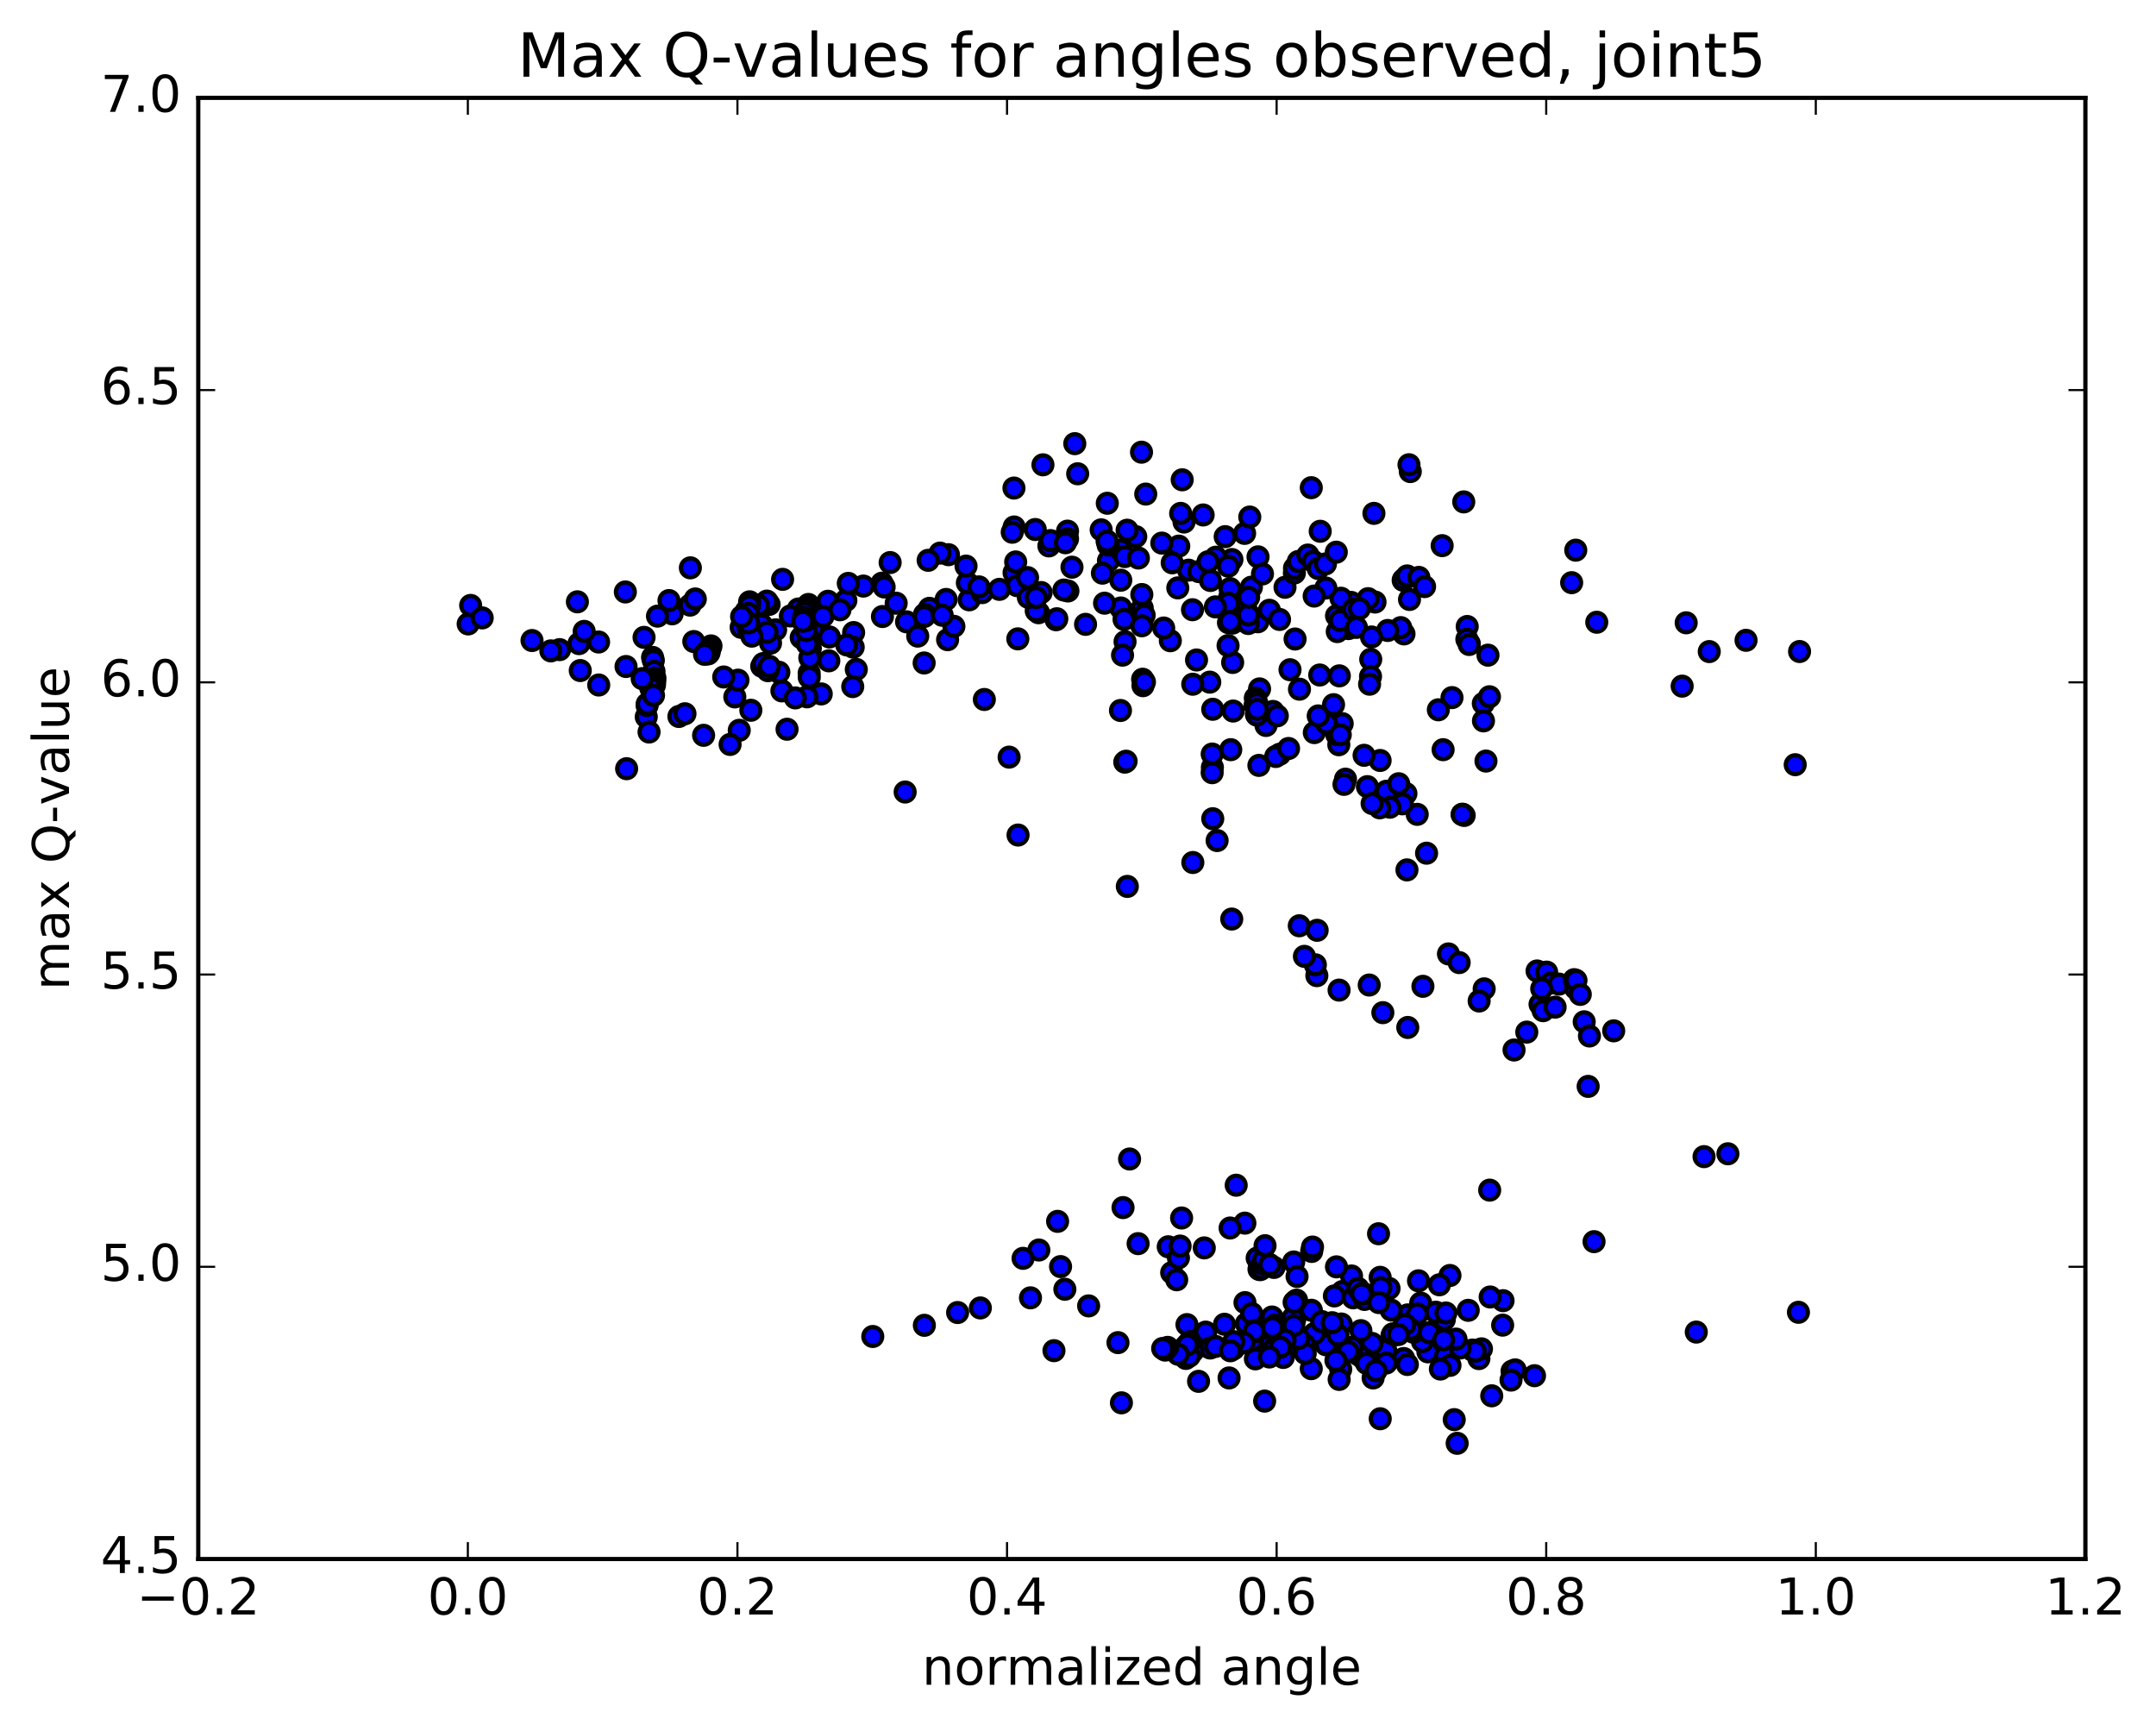 <?xml version="1.0" encoding="utf-8" standalone="no"?>
<!DOCTYPE svg PUBLIC "-//W3C//DTD SVG 1.1//EN"
  "http://www.w3.org/Graphics/SVG/1.1/DTD/svg11.dtd">
<!-- Created with matplotlib (http://matplotlib.org/) -->
<svg height="408pt" version="1.1" viewBox="0 0 510 408" width="510pt" xmlns="http://www.w3.org/2000/svg" xmlns:xlink="http://www.w3.org/1999/xlink">
 <defs>
  <style type="text/css">
*{stroke-linecap:butt;stroke-linejoin:round;stroke-miterlimit:100000;}
  </style>
 </defs>
 <g id="figure_1">
  <g id="patch_1">
   <path d="M 0 408.169 
L 510.039 408.169 
L 510.039 0 
L 0 0 
z
" style="fill:#ffffff;"/>
  </g>
  <g id="axes_1">
   <g id="patch_2">
    <path d="M 46.898 368.742 
L 493.298 368.742 
L 493.298 23.142 
L 46.898 23.142 
z
" style="fill:#ffffff;"/>
   </g>
   <g id="PathCollection_1">
    <defs>
     <path d="M 0 2.236 
C 0.593 2.236 1.162 2 1.581 1.581 
C 2 1.162 2.236 0.593 2.236 0 
C 2.236 -0.593 2 -1.162 1.581 -1.581 
C 1.162 -2 0.593 -2.236 0 -2.236 
C -0.593 -2.236 -1.162 -2 -1.581 -1.581 
C -2 -1.162 -2.236 -0.593 -2.236 0 
C -2.236 0.593 -2 1.162 -1.581 1.581 
C -1.162 2 -0.593 2.236 0 2.236 
z
" id="mdced5396b4" style="stroke:#000000;"/>
    </defs>
    <g clip-path="url(#pa104c38537)">
     <use style="fill:#0000ff;stroke:#000000;" x="278.607" xlink:href="#mdced5396b4" y="139.048"/>
     <use style="fill:#0000ff;stroke:#000000;" x="270.098" xlink:href="#mdced5396b4" y="147.094"/>
     <use style="fill:#0000ff;stroke:#000000;" x="265.122" xlink:href="#mdced5396b4" y="143.804"/>
     <use style="fill:#0000ff;stroke:#000000;" x="244.888" xlink:href="#mdced5396b4" y="125.242"/>
     <use style="fill:#0000ff;stroke:#000000;" x="239.853" xlink:href="#mdced5396b4" y="115.438"/>
     <use style="fill:#0000ff;stroke:#000000;" x="232.843" xlink:href="#mdced5396b4" y="165.443"/>
     <use style="fill:#0000ff;stroke:#000000;" x="240.817" xlink:href="#mdced5396b4" y="197.503"/>
     <use style="fill:#0000ff;stroke:#000000;" x="266.066" xlink:href="#mdced5396b4" y="180.263"/>
     <use style="fill:#0000ff;stroke:#000000;" x="291.134" xlink:href="#mdced5396b4" y="177.314"/>
     <use style="fill:#0000ff;stroke:#000000;" x="316.696" xlink:href="#mdced5396b4" y="176.145"/>
     <use style="fill:#0000ff;stroke:#000000;" x="326.464" xlink:href="#mdced5396b4" y="179.868"/>
     <use style="fill:#0000ff;stroke:#000000;" x="301.118" xlink:href="#mdced5396b4" y="168.269"/>
     <use style="fill:#0000ff;stroke:#000000;" x="286.172" xlink:href="#mdced5396b4" y="161.343"/>
     <use style="fill:#0000ff;stroke:#000000;" x="310.901" xlink:href="#mdced5396b4" y="173.277"/>
     <use style="fill:#0000ff;stroke:#000000;" x="322.675" xlink:href="#mdced5396b4" y="178.644"/>
     <use style="fill:#0000ff;stroke:#000000;" x="297.946" xlink:href="#mdced5396b4" y="162.939"/>
     <use style="fill:#0000ff;stroke:#000000;" x="283.04" xlink:href="#mdced5396b4" y="156.1"/>
     <use style="fill:#0000ff;stroke:#000000;" x="299.472" xlink:href="#mdced5396b4" y="171.587"/>
     <use style="fill:#0000ff;stroke:#000000;" x="325.135" xlink:href="#mdced5396b4" y="188.463"/>
     <use style="fill:#0000ff;stroke:#000000;" x="341.365" xlink:href="#mdced5396b4" y="177.317"/>
     <use style="fill:#0000ff;stroke:#000000;" x="316.819" xlink:href="#mdced5396b4" y="159.852"/>
     <use style="fill:#0000ff;stroke:#000000;" x="292.079" xlink:href="#mdced5396b4" y="146.254"/>
     <use style="fill:#0000ff;stroke:#000000;" x="276.842" xlink:href="#mdced5396b4" y="151.547"/>
     <use style="fill:#0000ff;stroke:#000000;" x="302.146" xlink:href="#mdced5396b4" y="169.301"/>
     <use style="fill:#0000ff;stroke:#000000;" x="317.496" xlink:href="#mdced5396b4" y="171.149"/>
     <use style="fill:#0000ff;stroke:#000000;" x="296.884" xlink:href="#mdced5396b4" y="166.836"/>
     <use style="fill:#0000ff;stroke:#000000;" x="296.945" xlink:href="#mdced5396b4" y="165.106"/>
     <use style="fill:#0000ff;stroke:#000000;" x="297.1" xlink:href="#mdced5396b4" y="165.804"/>
     <use style="fill:#0000ff;stroke:#000000;" x="297.192" xlink:href="#mdced5396b4" y="168.919"/>
     <use style="fill:#0000ff;stroke:#000000;" x="297.32" xlink:href="#mdced5396b4" y="169.149"/>
     <use style="fill:#0000ff;stroke:#000000;" x="297.32" xlink:href="#mdced5396b4" y="166.417"/>
     <use style="fill:#0000ff;stroke:#000000;" x="297.394" xlink:href="#mdced5396b4" y="167.777"/>
     <use style="fill:#0000ff;stroke:#000000;" x="297.538" xlink:href="#mdced5396b4" y="147.062"/>
     <use style="fill:#0000ff;stroke:#000000;" x="297.585" xlink:href="#mdced5396b4" y="131.706"/>
     <use style="fill:#0000ff;stroke:#000000;" x="300.268" xlink:href="#mdced5396b4" y="144.343"/>
     <use style="fill:#0000ff;stroke:#000000;" x="315.45" xlink:href="#mdced5396b4" y="166.67"/>
     <use style="fill:#0000ff;stroke:#000000;" x="337.454" xlink:href="#mdced5396b4" y="201.797"/>
     <use style="fill:#0000ff;stroke:#000000;" x="351.504" xlink:href="#mdced5396b4" y="180.008"/>
     <use style="fill:#0000ff;stroke:#000000;" x="350.88" xlink:href="#mdced5396b4" y="166.38"/>
     <use style="fill:#0000ff;stroke:#000000;" x="347.543" xlink:href="#mdced5396b4" y="152.202"/>
     <use style="fill:#0000ff;stroke:#000000;" x="347.066" xlink:href="#mdced5396b4" y="148.18"/>
     <use style="fill:#0000ff;stroke:#000000;" x="346.985" xlink:href="#mdced5396b4" y="151.201"/>
     <use style="fill:#0000ff;stroke:#000000;" x="351.977" xlink:href="#mdced5396b4" y="154.96"/>
     <use style="fill:#0000ff;stroke:#000000;" x="352.334" xlink:href="#mdced5396b4" y="164.798"/>
     <use style="fill:#0000ff;stroke:#000000;" x="347.531" xlink:href="#mdced5396b4" y="152.432"/>
     <use style="fill:#0000ff;stroke:#000000;" x="332.114" xlink:href="#mdced5396b4" y="149.932"/>
     <use style="fill:#0000ff;stroke:#000000;" x="325.261" xlink:href="#mdced5396b4" y="142.395"/>
     <use style="fill:#0000ff;stroke:#000000;" x="323.625" xlink:href="#mdced5396b4" y="141.6"/>
     <use style="fill:#0000ff;stroke:#000000;" x="318.987" xlink:href="#mdced5396b4" y="148.671"/>
     <use style="fill:#0000ff;stroke:#000000;" x="294.408" xlink:href="#mdced5396b4" y="126.158"/>
     <use style="fill:#0000ff;stroke:#000000;" x="278.833" xlink:href="#mdced5396b4" y="129.173"/>
     <use style="fill:#0000ff;stroke:#000000;" x="303.967" xlink:href="#mdced5396b4" y="138.903"/>
     <use style="fill:#0000ff;stroke:#000000;" x="319.613" xlink:href="#mdced5396b4" y="142.482"/>
     <use style="fill:#0000ff;stroke:#000000;" x="331.921" xlink:href="#mdced5396b4" y="137.253"/>
     <use style="fill:#0000ff;stroke:#000000;" x="306.187" xlink:href="#mdced5396b4" y="135.517"/>
     <use style="fill:#0000ff;stroke:#000000;" x="290.89" xlink:href="#mdced5396b4" y="141.219"/>
     <use style="fill:#0000ff;stroke:#000000;" x="316.329" xlink:href="#mdced5396b4" y="149.383"/>
     <use style="fill:#0000ff;stroke:#000000;" x="332.056" xlink:href="#mdced5396b4" y="137.043"/>
     <use style="fill:#0000ff;stroke:#000000;" x="306.216" xlink:href="#mdced5396b4" y="134.378"/>
     <use style="fill:#0000ff;stroke:#000000;" x="290.959" xlink:href="#mdced5396b4" y="139.211"/>
     <use style="fill:#0000ff;stroke:#000000;" x="316.156" xlink:href="#mdced5396b4" y="145.644"/>
     <use style="fill:#0000ff;stroke:#000000;" x="331.347" xlink:href="#mdced5396b4" y="148.445"/>
     <use style="fill:#0000ff;stroke:#000000;" x="306.351" xlink:href="#mdced5396b4" y="151.14"/>
     <use style="fill:#0000ff;stroke:#000000;" x="291.545" xlink:href="#mdced5396b4" y="147.38"/>
     <use style="fill:#0000ff;stroke:#000000;" x="317.019" xlink:href="#mdced5396b4" y="146.779"/>
     <use style="fill:#0000ff;stroke:#000000;" x="332.857" xlink:href="#mdced5396b4" y="136.217"/>
     <use style="fill:#0000ff;stroke:#000000;" x="307.112" xlink:href="#mdced5396b4" y="132.802"/>
     <use style="fill:#0000ff;stroke:#000000;" x="291.413" xlink:href="#mdced5396b4" y="132.341"/>
     <use style="fill:#0000ff;stroke:#000000;" x="317.205" xlink:href="#mdced5396b4" y="141.494"/>
     <use style="fill:#0000ff;stroke:#000000;" x="333.417" xlink:href="#mdced5396b4" y="141.785"/>
     <use style="fill:#0000ff;stroke:#000000;" x="313.635" xlink:href="#mdced5396b4" y="139.083"/>
     <use style="fill:#0000ff;stroke:#000000;" x="309.372" xlink:href="#mdced5396b4" y="131.28"/>
     <use style="fill:#0000ff;stroke:#000000;" x="287.611" xlink:href="#mdced5396b4" y="131.792"/>
     <use style="fill:#0000ff;stroke:#000000;" x="281.15" xlink:href="#mdced5396b4" y="134.855"/>
     <use style="fill:#0000ff;stroke:#000000;" x="283.559" xlink:href="#mdced5396b4" y="135.19"/>
     <use style="fill:#0000ff;stroke:#000000;" x="294.73" xlink:href="#mdced5396b4" y="142.329"/>
     <use style="fill:#0000ff;stroke:#000000;" x="320.126" xlink:href="#mdced5396b4" y="144.137"/>
     <use style="fill:#0000ff;stroke:#000000;" x="335.629" xlink:href="#mdced5396b4" y="136.566"/>
     <use style="fill:#0000ff;stroke:#000000;" x="310.65" xlink:href="#mdced5396b4" y="132.768"/>
     <use style="fill:#0000ff;stroke:#000000;" x="290.545" xlink:href="#mdced5396b4" y="133.917"/>
     <use style="fill:#0000ff;stroke:#000000;" x="290.605" xlink:href="#mdced5396b4" y="142.657"/>
     <use style="fill:#0000ff;stroke:#000000;" x="290.593" xlink:href="#mdced5396b4" y="147.271"/>
     <use style="fill:#0000ff;stroke:#000000;" x="295.272" xlink:href="#mdced5396b4" y="147.474"/>
     <use style="fill:#0000ff;stroke:#000000;" x="310.864" xlink:href="#mdced5396b4" y="140.981"/>
     <use style="fill:#0000ff;stroke:#000000;" x="285.761" xlink:href="#mdced5396b4" y="132.867"/>
     <use style="fill:#0000ff;stroke:#000000;" x="270.193" xlink:href="#mdced5396b4" y="143.823"/>
     <use style="fill:#0000ff;stroke:#000000;" x="295.391" xlink:href="#mdced5396b4" y="145.31"/>
     <use style="fill:#0000ff;stroke:#000000;" x="320.862" xlink:href="#mdced5396b4" y="148.393"/>
     <use style="fill:#0000ff;stroke:#000000;" x="336.986" xlink:href="#mdced5396b4" y="138.742"/>
     <use style="fill:#0000ff;stroke:#000000;" x="311.834" xlink:href="#mdced5396b4" y="134.475"/>
     <use style="fill:#0000ff;stroke:#000000;" x="286.323" xlink:href="#mdced5396b4" y="137.292"/>
     <use style="fill:#0000ff;stroke:#000000;" x="270.652" xlink:href="#mdced5396b4" y="145.507"/>
     <use style="fill:#0000ff;stroke:#000000;" x="296.016" xlink:href="#mdced5396b4" y="138.882"/>
     <use style="fill:#0000ff;stroke:#000000;" x="321.554" xlink:href="#mdced5396b4" y="143.98"/>
     <use style="fill:#0000ff;stroke:#000000;" x="328.26" xlink:href="#mdced5396b4" y="149.118"/>
     <use style="fill:#0000ff;stroke:#000000;" x="302.672" xlink:href="#mdced5396b4" y="146.511"/>
     <use style="fill:#0000ff;stroke:#000000;" x="287.497" xlink:href="#mdced5396b4" y="143.541"/>
     <use style="fill:#0000ff;stroke:#000000;" x="313.53" xlink:href="#mdced5396b4" y="133.379"/>
     <use style="fill:#0000ff;stroke:#000000;" x="312.297" xlink:href="#mdced5396b4" y="125.657"/>
     <use style="fill:#0000ff;stroke:#000000;" x="268.661" xlink:href="#mdced5396b4" y="126.921"/>
     <use style="fill:#0000ff;stroke:#000000;" x="252.614" xlink:href="#mdced5396b4" y="139.776"/>
     <use style="fill:#0000ff;stroke:#000000;" x="277.284" xlink:href="#mdced5396b4" y="133.118"/>
     <use style="fill:#0000ff;stroke:#000000;" x="262.204" xlink:href="#mdced5396b4" y="132.635"/>
     <use style="fill:#0000ff;stroke:#000000;" x="246.707" xlink:href="#mdced5396b4" y="109.937"/>
     <use style="fill:#0000ff;stroke:#000000;" x="261.928" xlink:href="#mdced5396b4" y="119.028"/>
     <use style="fill:#0000ff;stroke:#000000;" x="266.617" xlink:href="#mdced5396b4" y="125.408"/>
     <use style="fill:#0000ff;stroke:#000000;" x="280.079" xlink:href="#mdced5396b4" y="123.464"/>
     <use style="fill:#0000ff;stroke:#000000;" x="270.023" xlink:href="#mdced5396b4" y="106.952"/>
     <use style="fill:#0000ff;stroke:#000000;" x="254.24" xlink:href="#mdced5396b4" y="104.934"/>
     <use style="fill:#0000ff;stroke:#000000;" x="279.647" xlink:href="#mdced5396b4" y="113.483"/>
     <use style="fill:#0000ff;stroke:#000000;" x="295.632" xlink:href="#mdced5396b4" y="122.292"/>
     <use style="fill:#0000ff;stroke:#000000;" x="271.024" xlink:href="#mdced5396b4" y="116.86"/>
     <use style="fill:#0000ff;stroke:#000000;" x="254.925" xlink:href="#mdced5396b4" y="112.057"/>
     <use style="fill:#0000ff;stroke:#000000;" x="279.284" xlink:href="#mdced5396b4" y="121.425"/>
     <use style="fill:#0000ff;stroke:#000000;" x="305.151" xlink:href="#mdced5396b4" y="158.406"/>
     <use style="fill:#0000ff;stroke:#000000;" x="324.245" xlink:href="#mdced5396b4" y="155.947"/>
     <use style="fill:#0000ff;stroke:#000000;" x="324.197" xlink:href="#mdced5396b4" y="159.995"/>
     <use style="fill:#0000ff;stroke:#000000;" x="323.974" xlink:href="#mdced5396b4" y="161.826"/>
     <use style="fill:#0000ff;stroke:#000000;" x="323.456" xlink:href="#mdced5396b4" y="186.056"/>
     <use style="fill:#0000ff;stroke:#000000;" x="318.277" xlink:href="#mdced5396b4" y="184.289"/>
     <use style="fill:#0000ff;stroke:#000000;" x="297.791" xlink:href="#mdced5396b4" y="181.03"/>
     <use style="fill:#0000ff;stroke:#000000;" x="302.724" xlink:href="#mdced5396b4" y="178.387"/>
     <use style="fill:#0000ff;stroke:#000000;" x="327.951" xlink:href="#mdced5396b4" y="187.147"/>
     <use style="fill:#0000ff;stroke:#000000;" x="346.352" xlink:href="#mdced5396b4" y="192.87"/>
     <use style="fill:#0000ff;stroke:#000000;" x="346.021" xlink:href="#mdced5396b4" y="192.631"/>
     <use style="fill:#0000ff;stroke:#000000;" x="345.918" xlink:href="#mdced5396b4" y="192.574"/>
     <use style="fill:#0000ff;stroke:#000000;" x="345.866" xlink:href="#mdced5396b4" y="192.663"/>
     <use style="fill:#0000ff;stroke:#000000;" x="343.471" xlink:href="#mdced5396b4" y="164.995"/>
     <use style="fill:#0000ff;stroke:#000000;" x="340.241" xlink:href="#mdced5396b4" y="167.882"/>
     <use style="fill:#0000ff;stroke:#000000;" x="335.242" xlink:href="#mdced5396b4" y="192.61"/>
     <use style="fill:#0000ff;stroke:#000000;" x="332.569" xlink:href="#mdced5396b4" y="187.691"/>
     <use style="fill:#0000ff;stroke:#000000;" x="331.732" xlink:href="#mdced5396b4" y="190.125"/>
     <use style="fill:#0000ff;stroke:#000000;" x="330.863" xlink:href="#mdced5396b4" y="185.372"/>
     <use style="fill:#0000ff;stroke:#000000;" x="328.77" xlink:href="#mdced5396b4" y="190.923"/>
     <use style="fill:#0000ff;stroke:#000000;" x="326.372" xlink:href="#mdced5396b4" y="191.07"/>
     <use style="fill:#0000ff;stroke:#000000;" x="324.572" xlink:href="#mdced5396b4" y="190.044"/>
     <use style="fill:#0000ff;stroke:#000000;" x="317.916" xlink:href="#mdced5396b4" y="185.522"/>
     <use style="fill:#0000ff;stroke:#000000;" x="301.772" xlink:href="#mdced5396b4" y="178.924"/>
     <use style="fill:#0000ff;stroke:#000000;" x="316.208" xlink:href="#mdced5396b4" y="173.714"/>
     <use style="fill:#0000ff;stroke:#000000;" x="313.758" xlink:href="#mdced5396b4" y="171.035"/>
     <use style="fill:#0000ff;stroke:#000000;" x="311.823" xlink:href="#mdced5396b4" y="169.329"/>
     <use style="fill:#0000ff;stroke:#000000;" x="304.807" xlink:href="#mdced5396b4" y="177.032"/>
     <use style="fill:#0000ff;stroke:#000000;" x="287.905" xlink:href="#mdced5396b4" y="198.806"/>
     <use style="fill:#0000ff;stroke:#000000;" x="282.164" xlink:href="#mdced5396b4" y="203.999"/>
     <use style="fill:#0000ff;stroke:#000000;" x="266.666" xlink:href="#mdced5396b4" y="209.653"/>
     <use style="fill:#0000ff;stroke:#000000;" x="286.874" xlink:href="#mdced5396b4" y="193.643"/>
     <use style="fill:#0000ff;stroke:#000000;" x="286.791" xlink:href="#mdced5396b4" y="181.507"/>
     <use style="fill:#0000ff;stroke:#000000;" x="286.738" xlink:href="#mdced5396b4" y="182.759"/>
     <use style="fill:#0000ff;stroke:#000000;" x="286.746" xlink:href="#mdced5396b4" y="178.351"/>
     <use style="fill:#0000ff;stroke:#000000;" x="286.871" xlink:href="#mdced5396b4" y="167.758"/>
     <use style="fill:#0000ff;stroke:#000000;" x="282.083" xlink:href="#mdced5396b4" y="144.213"/>
     <use style="fill:#0000ff;stroke:#000000;" x="256.785" xlink:href="#mdced5396b4" y="147.672"/>
     <use style="fill:#0000ff;stroke:#000000;" x="240.767" xlink:href="#mdced5396b4" y="151.103"/>
     <use style="fill:#0000ff;stroke:#000000;" x="266.128" xlink:href="#mdced5396b4" y="151.777"/>
     <use style="fill:#0000ff;stroke:#000000;" x="291.583" xlink:href="#mdced5396b4" y="156.684"/>
     <use style="fill:#0000ff;stroke:#000000;" x="312.184" xlink:href="#mdced5396b4" y="159.653"/>
     <use style="fill:#0000ff;stroke:#000000;" x="307.388" xlink:href="#mdced5396b4" y="163.007"/>
     <use style="fill:#0000ff;stroke:#000000;" x="282.144" xlink:href="#mdced5396b4" y="161.833"/>
     <use style="fill:#0000ff;stroke:#000000;" x="266.378" xlink:href="#mdced5396b4" y="180.042"/>
     <use style="fill:#0000ff;stroke:#000000;" x="291.694" xlink:href="#mdced5396b4" y="168.178"/>
     <use style="fill:#0000ff;stroke:#000000;" x="317.04" xlink:href="#mdced5396b4" y="173.782"/>
     <use style="fill:#0000ff;stroke:#000000;" x="332.816" xlink:href="#mdced5396b4" y="205.751"/>
     <use style="fill:#0000ff;stroke:#000000;" x="307.344" xlink:href="#mdced5396b4" y="218.965"/>
     <use style="fill:#0000ff;stroke:#000000;" x="291.366" xlink:href="#mdced5396b4" y="217.375"/>
     <use style="fill:#0000ff;stroke:#000000;" x="311.57" xlink:href="#mdced5396b4" y="220.035"/>
     <use style="fill:#0000ff;stroke:#000000;" x="311.498" xlink:href="#mdced5396b4" y="230.758"/>
     <use style="fill:#0000ff;stroke:#000000;" x="316.76" xlink:href="#mdced5396b4" y="234.182"/>
     <use style="fill:#0000ff;stroke:#000000;" x="342.633" xlink:href="#mdced5396b4" y="225.623"/>
     <use style="fill:#0000ff;stroke:#000000;" x="363.594" xlink:href="#mdced5396b4" y="229.656"/>
     <use style="fill:#0000ff;stroke:#000000;" x="364.295" xlink:href="#mdced5396b4" y="237.531"/>
     <use style="fill:#0000ff;stroke:#000000;" x="365.025" xlink:href="#mdced5396b4" y="239.048"/>
     <use style="fill:#0000ff;stroke:#000000;" x="365.859" xlink:href="#mdced5396b4" y="229.927"/>
     <use style="fill:#0000ff;stroke:#000000;" x="366.889" xlink:href="#mdced5396b4" y="232.49"/>
     <use style="fill:#0000ff;stroke:#000000;" x="367.858" xlink:href="#mdced5396b4" y="238.209"/>
     <use style="fill:#0000ff;stroke:#000000;" x="368.782" xlink:href="#mdced5396b4" y="232.761"/>
     <use style="fill:#0000ff;stroke:#000000;" x="364.691" xlink:href="#mdced5396b4" y="233.85"/>
     <use style="fill:#0000ff;stroke:#000000;" x="345.164" xlink:href="#mdced5396b4" y="227.671"/>
     <use style="fill:#0000ff;stroke:#000000;" x="351.082" xlink:href="#mdced5396b4" y="233.887"/>
     <use style="fill:#0000ff;stroke:#000000;" x="372.368" xlink:href="#mdced5396b4" y="231.712"/>
     <use style="fill:#0000ff;stroke:#000000;" x="372.743" xlink:href="#mdced5396b4" y="233.789"/>
     <use style="fill:#0000ff;stroke:#000000;" x="372.797" xlink:href="#mdced5396b4" y="231.873"/>
     <use style="fill:#0000ff;stroke:#000000;" x="373.814" xlink:href="#mdced5396b4" y="235.198"/>
     <use style="fill:#0000ff;stroke:#000000;" x="374.741" xlink:href="#mdced5396b4" y="241.678"/>
     <use style="fill:#0000ff;stroke:#000000;" x="375.674" xlink:href="#mdced5396b4" y="256.954"/>
     <use style="fill:#0000ff;stroke:#000000;" x="381.715" xlink:href="#mdced5396b4" y="243.814"/>
     <use style="fill:#0000ff;stroke:#000000;" x="403.09" xlink:href="#mdced5396b4" y="273.567"/>
     <use style="fill:#0000ff;stroke:#000000;" x="408.735" xlink:href="#mdced5396b4" y="272.892"/>
     <use style="fill:#0000ff;stroke:#000000;" x="425.422" xlink:href="#mdced5396b4" y="310.385"/>
     <use style="fill:#0000ff;stroke:#000000;" x="401.254" xlink:href="#mdced5396b4" y="315.065"/>
     <use style="fill:#0000ff;stroke:#000000;" x="377.072" xlink:href="#mdced5396b4" y="293.679"/>
     <use style="fill:#0000ff;stroke:#000000;" x="352.381" xlink:href="#mdced5396b4" y="281.492"/>
     <use style="fill:#0000ff;stroke:#000000;" x="327.112" xlink:href="#mdced5396b4" y="239.515"/>
     <use style="fill:#0000ff;stroke:#000000;" x="311.146" xlink:href="#mdced5396b4" y="228.19"/>
     <use style="fill:#0000ff;stroke:#000000;" x="336.589" xlink:href="#mdced5396b4" y="233.286"/>
     <use style="fill:#0000ff;stroke:#000000;" x="361.159" xlink:href="#mdced5396b4" y="244.118"/>
     <use style="fill:#0000ff;stroke:#000000;" x="375.984" xlink:href="#mdced5396b4" y="245.03"/>
     <use style="fill:#0000ff;stroke:#000000;" x="349.889" xlink:href="#mdced5396b4" y="236.759"/>
     <use style="fill:#0000ff;stroke:#000000;" x="323.888" xlink:href="#mdced5396b4" y="232.981"/>
     <use style="fill:#0000ff;stroke:#000000;" x="308.557" xlink:href="#mdced5396b4" y="226.199"/>
     <use style="fill:#0000ff;stroke:#000000;" x="333.01" xlink:href="#mdced5396b4" y="243.017"/>
     <use style="fill:#0000ff;stroke:#000000;" x="358.149" xlink:href="#mdced5396b4" y="248.347"/>
     <use style="fill:#0000ff;stroke:#000000;" x="270.098" xlink:href="#mdced5396b4" y="140.623"/>
     <use style="fill:#0000ff;stroke:#000000;" x="265.115" xlink:href="#mdced5396b4" y="130.099"/>
     <use style="fill:#0000ff;stroke:#000000;" x="239.892" xlink:href="#mdced5396b4" y="124.644"/>
     <use style="fill:#0000ff;stroke:#000000;" x="224.356" xlink:href="#mdced5396b4" y="131.194"/>
     <use style="fill:#0000ff;stroke:#000000;" x="249.818" xlink:href="#mdced5396b4" y="146.581"/>
     <use style="fill:#0000ff;stroke:#000000;" x="275.269" xlink:href="#mdced5396b4" y="148.539"/>
     <use style="fill:#0000ff;stroke:#000000;" x="295.273" xlink:href="#mdced5396b4" y="145.457"/>
     <use style="fill:#0000ff;stroke:#000000;" x="295.368" xlink:href="#mdced5396b4" y="141.263"/>
     <use style="fill:#0000ff;stroke:#000000;" x="290.499" xlink:href="#mdced5396b4" y="152.695"/>
     <use style="fill:#0000ff;stroke:#000000;" x="270.291" xlink:href="#mdced5396b4" y="160.653"/>
     <use style="fill:#0000ff;stroke:#000000;" x="270.372" xlink:href="#mdced5396b4" y="162.179"/>
     <use style="fill:#0000ff;stroke:#000000;" x="265.536" xlink:href="#mdced5396b4" y="154.957"/>
     <use style="fill:#0000ff;stroke:#000000;" x="249.99" xlink:href="#mdced5396b4" y="146.351"/>
     <use style="fill:#0000ff;stroke:#000000;" x="265.891" xlink:href="#mdced5396b4" y="146.495"/>
     <use style="fill:#0000ff;stroke:#000000;" x="245.66" xlink:href="#mdced5396b4" y="144.922"/>
     <use style="fill:#0000ff;stroke:#000000;" x="245.739" xlink:href="#mdced5396b4" y="295.656"/>
     <use style="fill:#0000ff;stroke:#000000;" x="250.875" xlink:href="#mdced5396b4" y="299.578"/>
     <use style="fill:#0000ff;stroke:#000000;" x="276.347" xlink:href="#mdced5396b4" y="294.889"/>
     <use style="fill:#0000ff;stroke:#000000;" x="292.42" xlink:href="#mdced5396b4" y="280.327"/>
     <use style="fill:#0000ff;stroke:#000000;" x="267.202" xlink:href="#mdced5396b4" y="274.128"/>
     <use style="fill:#0000ff;stroke:#000000;" x="242.004" xlink:href="#mdced5396b4" y="297.626"/>
     <use style="fill:#0000ff;stroke:#000000;" x="226.523" xlink:href="#mdced5396b4" y="310.44"/>
     <use style="fill:#0000ff;stroke:#000000;" x="251.89" xlink:href="#mdced5396b4" y="304.934"/>
     <use style="fill:#0000ff;stroke:#000000;" x="277.163" xlink:href="#mdced5396b4" y="301.004"/>
     <use style="fill:#0000ff;stroke:#000000;" x="297.381" xlink:href="#mdced5396b4" y="297.567"/>
     <use style="fill:#0000ff;stroke:#000000;" x="297.813" xlink:href="#mdced5396b4" y="300.201"/>
     <use style="fill:#0000ff;stroke:#000000;" x="298.092" xlink:href="#mdced5396b4" y="300.301"/>
     <use style="fill:#0000ff;stroke:#000000;" x="298.388" xlink:href="#mdced5396b4" y="300.079"/>
     <use style="fill:#0000ff;stroke:#000000;" x="298.676" xlink:href="#mdced5396b4" y="298.933"/>
     <use style="fill:#0000ff;stroke:#000000;" x="298.96" xlink:href="#mdced5396b4" y="297.87"/>
     <use style="fill:#0000ff;stroke:#000000;" x="299.246" xlink:href="#mdced5396b4" y="294.635"/>
     <use style="fill:#0000ff;stroke:#000000;" x="294.473" xlink:href="#mdced5396b4" y="289.297"/>
     <use style="fill:#0000ff;stroke:#000000;" x="269.219" xlink:href="#mdced5396b4" y="294.146"/>
     <use style="fill:#0000ff;stroke:#000000;" x="243.76" xlink:href="#mdced5396b4" y="306.965"/>
     <use style="fill:#0000ff;stroke:#000000;" x="218.658" xlink:href="#mdced5396b4" y="313.466"/>
     <use style="fill:#0000ff;stroke:#000000;" x="206.455" xlink:href="#mdced5396b4" y="316.107"/>
     <use style="fill:#0000ff;stroke:#000000;" x="231.899" xlink:href="#mdced5396b4" y="309.357"/>
     <use style="fill:#0000ff;stroke:#000000;" x="257.515" xlink:href="#mdced5396b4" y="308.871"/>
     <use style="fill:#0000ff;stroke:#000000;" x="278.349" xlink:href="#mdced5396b4" y="302.69"/>
     <use style="fill:#0000ff;stroke:#000000;" x="278.763" xlink:href="#mdced5396b4" y="297.511"/>
     <use style="fill:#0000ff;stroke:#000000;" x="279.152" xlink:href="#mdced5396b4" y="294.72"/>
     <use style="fill:#0000ff;stroke:#000000;" x="279.507" xlink:href="#mdced5396b4" y="288.079"/>
     <use style="fill:#0000ff;stroke:#000000;" x="284.87" xlink:href="#mdced5396b4" y="295.156"/>
     <use style="fill:#0000ff;stroke:#000000;" x="310.273" xlink:href="#mdced5396b4" y="295.991"/>
     <use style="fill:#0000ff;stroke:#000000;" x="326.093" xlink:href="#mdced5396b4" y="291.805"/>
     <use style="fill:#0000ff;stroke:#000000;" x="300.893" xlink:href="#mdced5396b4" y="311.502"/>
     <use style="fill:#0000ff;stroke:#000000;" x="285.204" xlink:href="#mdced5396b4" y="315.073"/>
     <use style="fill:#0000ff;stroke:#000000;" x="310.474" xlink:href="#mdced5396b4" y="294.954"/>
     <use style="fill:#0000ff;stroke:#000000;" x="335.551" xlink:href="#mdced5396b4" y="302.941"/>
     <use style="fill:#0000ff;stroke:#000000;" x="355.45" xlink:href="#mdced5396b4" y="313.425"/>
     <use style="fill:#0000ff;stroke:#000000;" x="349.833" xlink:href="#mdced5396b4" y="321.339"/>
     <use style="fill:#0000ff;stroke:#000000;" x="323.893" xlink:href="#mdced5396b4" y="319.53"/>
     <use style="fill:#0000ff;stroke:#000000;" x="298.307" xlink:href="#mdced5396b4" y="316.935"/>
     <use style="fill:#0000ff;stroke:#000000;" x="282.663" xlink:href="#mdced5396b4" y="318.684"/>
     <use style="fill:#0000ff;stroke:#000000;" x="307.91" xlink:href="#mdced5396b4" y="318.41"/>
     <use style="fill:#0000ff;stroke:#000000;" x="332.986" xlink:href="#mdced5396b4" y="311.003"/>
     <use style="fill:#0000ff;stroke:#000000;" x="348.27" xlink:href="#mdced5396b4" y="319.319"/>
     <use style="fill:#0000ff;stroke:#000000;" x="320.17" xlink:href="#mdced5396b4" y="319.31"/>
     <use style="fill:#0000ff;stroke:#000000;" x="304.144" xlink:href="#mdced5396b4" y="318.735"/>
     <use style="fill:#0000ff;stroke:#000000;" x="329.26" xlink:href="#mdced5396b4" y="315.933"/>
     <use style="fill:#0000ff;stroke:#000000;" x="344.692" xlink:href="#mdced5396b4" y="341.376"/>
     <use style="fill:#0000ff;stroke:#000000;" x="328.579" xlink:href="#mdced5396b4" y="304.747"/>
     <use style="fill:#0000ff;stroke:#000000;" x="343.999" xlink:href="#mdced5396b4" y="335.773"/>
     <use style="fill:#0000ff;stroke:#000000;" x="327.783" xlink:href="#mdced5396b4" y="319.35"/>
     <use style="fill:#0000ff;stroke:#000000;" x="342.986" xlink:href="#mdced5396b4" y="301.68"/>
     <use style="fill:#0000ff;stroke:#000000;" x="317.57" xlink:href="#mdced5396b4" y="305.465"/>
     <use style="fill:#0000ff;stroke:#000000;" x="301.36" xlink:href="#mdced5396b4" y="299.776"/>
     <use style="fill:#0000ff;stroke:#000000;" x="326.475" xlink:href="#mdced5396b4" y="302.113"/>
     <use style="fill:#0000ff;stroke:#000000;" x="341.654" xlink:href="#mdced5396b4" y="312.107"/>
     <use style="fill:#0000ff;stroke:#000000;" x="315.645" xlink:href="#mdced5396b4" y="306.515"/>
     <use style="fill:#0000ff;stroke:#000000;" x="299.336" xlink:href="#mdced5396b4" y="319.529"/>
     <use style="fill:#0000ff;stroke:#000000;" x="324.525" xlink:href="#mdced5396b4" y="317.741"/>
     <use style="fill:#0000ff;stroke:#000000;" x="339.591" xlink:href="#mdced5396b4" y="319.529"/>
     <use style="fill:#0000ff;stroke:#000000;" x="313.655" xlink:href="#mdced5396b4" y="318.068"/>
     <use style="fill:#0000ff;stroke:#000000;" x="297.607" xlink:href="#mdced5396b4" y="319.819"/>
     <use style="fill:#0000ff;stroke:#000000;" x="322.66" xlink:href="#mdced5396b4" y="321.475"/>
     <use style="fill:#0000ff;stroke:#000000;" x="337.767" xlink:href="#mdced5396b4" y="319.739"/>
     <use style="fill:#0000ff;stroke:#000000;" x="321.406" xlink:href="#mdced5396b4" y="320.474"/>
     <use style="fill:#0000ff;stroke:#000000;" x="336.477" xlink:href="#mdced5396b4" y="317.289"/>
     <use style="fill:#0000ff;stroke:#000000;" x="310.908" xlink:href="#mdced5396b4" y="315.417"/>
     <use style="fill:#0000ff;stroke:#000000;" x="294.83" xlink:href="#mdced5396b4" y="313.079"/>
     <use style="fill:#0000ff;stroke:#000000;" x="320.09" xlink:href="#mdced5396b4" y="306.964"/>
     <use style="fill:#0000ff;stroke:#000000;" x="336.062" xlink:href="#mdced5396b4" y="308.205"/>
     <use style="fill:#0000ff;stroke:#000000;" x="310.203" xlink:href="#mdced5396b4" y="309.904"/>
     <use style="fill:#0000ff;stroke:#000000;" x="294.498" xlink:href="#mdced5396b4" y="308.097"/>
     <use style="fill:#0000ff;stroke:#000000;" x="319.705" xlink:href="#mdced5396b4" y="301.797"/>
     <use style="fill:#0000ff;stroke:#000000;" x="339.643" xlink:href="#mdced5396b4" y="310.363"/>
     <use style="fill:#0000ff;stroke:#000000;" x="334.329" xlink:href="#mdced5396b4" y="315.101"/>
     <use style="fill:#0000ff;stroke:#000000;" x="308.563" xlink:href="#mdced5396b4" y="318.006"/>
     <use style="fill:#0000ff;stroke:#000000;" x="292.823" xlink:href="#mdced5396b4" y="317.947"/>
     <use style="fill:#0000ff;stroke:#000000;" x="317.934" xlink:href="#mdced5396b4" y="319.863"/>
     <use style="fill:#0000ff;stroke:#000000;" x="342.743" xlink:href="#mdced5396b4" y="317.747"/>
     <use style="fill:#0000ff;stroke:#000000;" x="362.986" xlink:href="#mdced5396b4" y="325.383"/>
     <use style="fill:#0000ff;stroke:#000000;" x="357.678" xlink:href="#mdced5396b4" y="324.311"/>
     <use style="fill:#0000ff;stroke:#000000;" x="332.033" xlink:href="#mdced5396b4" y="321.32"/>
     <use style="fill:#0000ff;stroke:#000000;" x="306.35" xlink:href="#mdced5396b4" y="316.374"/>
     <use style="fill:#0000ff;stroke:#000000;" x="286.273" xlink:href="#mdced5396b4" y="318.833"/>
     <use style="fill:#0000ff;stroke:#000000;" x="291.789" xlink:href="#mdced5396b4" y="319.049"/>
     <use style="fill:#0000ff;stroke:#000000;" x="317.145" xlink:href="#mdced5396b4" y="323.865"/>
     <use style="fill:#0000ff;stroke:#000000;" x="342.41" xlink:href="#mdced5396b4" y="317.823"/>
     <use style="fill:#0000ff;stroke:#000000;" x="358.406" xlink:href="#mdced5396b4" y="324.009"/>
     <use style="fill:#0000ff;stroke:#000000;" x="332.907" xlink:href="#mdced5396b4" y="322.729"/>
     <use style="fill:#0000ff;stroke:#000000;" x="316.776" xlink:href="#mdced5396b4" y="326.263"/>
     <use style="fill:#0000ff;stroke:#000000;" x="341.923" xlink:href="#mdced5396b4" y="320.709"/>
     <use style="fill:#0000ff;stroke:#000000;" x="357.43" xlink:href="#mdced5396b4" y="326.421"/>
     <use style="fill:#0000ff;stroke:#000000;" x="331.832" xlink:href="#mdced5396b4" y="314.071"/>
     <use style="fill:#0000ff;stroke:#000000;" x="306.256" xlink:href="#mdced5396b4" y="312.135"/>
     <use style="fill:#0000ff;stroke:#000000;" x="280.774" xlink:href="#mdced5396b4" y="313.299"/>
     <use style="fill:#0000ff;stroke:#000000;" x="265.272" xlink:href="#mdced5396b4" y="331.8"/>
     <use style="fill:#0000ff;stroke:#000000;" x="290.737" xlink:href="#mdced5396b4" y="325.912"/>
     <use style="fill:#0000ff;stroke:#000000;" x="315.699" xlink:href="#mdced5396b4" y="314.038"/>
     <use style="fill:#0000ff;stroke:#000000;" x="340.483" xlink:href="#mdced5396b4" y="303.88"/>
     <use style="fill:#0000ff;stroke:#000000;" x="355.547" xlink:href="#mdced5396b4" y="307.638"/>
     <use style="fill:#0000ff;stroke:#000000;" x="329.464" xlink:href="#mdced5396b4" y="315.49"/>
     <use style="fill:#0000ff;stroke:#000000;" x="303.552" xlink:href="#mdced5396b4" y="321.064"/>
     <use style="fill:#0000ff;stroke:#000000;" x="287.537" xlink:href="#mdced5396b4" y="318.454"/>
     <use style="fill:#0000ff;stroke:#000000;" x="312.648" xlink:href="#mdced5396b4" y="312.578"/>
     <use style="fill:#0000ff;stroke:#000000;" x="338.049" xlink:href="#mdced5396b4" y="315.207"/>
     <use style="fill:#0000ff;stroke:#000000;" x="352.869" xlink:href="#mdced5396b4" y="330.139"/>
     <use style="fill:#0000ff;stroke:#000000;" x="326.492" xlink:href="#mdced5396b4" y="335.563"/>
     <use style="fill:#0000ff;stroke:#000000;" x="310.18" xlink:href="#mdced5396b4" y="323.717"/>
     <use style="fill:#0000ff;stroke:#000000;" x="335.274" xlink:href="#mdced5396b4" y="310.761"/>
     <use style="fill:#0000ff;stroke:#000000;" x="350.437" xlink:href="#mdced5396b4" y="319.032"/>
     <use style="fill:#0000ff;stroke:#000000;" x="324.809" xlink:href="#mdced5396b4" y="325.917"/>
     <use style="fill:#0000ff;stroke:#000000;" x="299.148" xlink:href="#mdced5396b4" y="331.395"/>
     <use style="fill:#0000ff;stroke:#000000;" x="283.519" xlink:href="#mdced5396b4" y="326.715"/>
     <use style="fill:#0000ff;stroke:#000000;" x="308.756" xlink:href="#mdced5396b4" y="320.106"/>
     <use style="fill:#0000ff;stroke:#000000;" x="333.709" xlink:href="#mdced5396b4" y="314.403"/>
     <use style="fill:#0000ff;stroke:#000000;" x="348.97" xlink:href="#mdced5396b4" y="319.592"/>
     <use style="fill:#0000ff;stroke:#000000;" x="323.261" xlink:href="#mdced5396b4" y="322.457"/>
     <use style="fill:#0000ff;stroke:#000000;" x="297.787" xlink:href="#mdced5396b4" y="316.281"/>
     <use style="fill:#0000ff;stroke:#000000;" x="282.197" xlink:href="#mdced5396b4" y="319.574"/>
     <use style="fill:#0000ff;stroke:#000000;" x="307.225" xlink:href="#mdced5396b4" y="316.55"/>
     <use style="fill:#0000ff;stroke:#000000;" x="332.325" xlink:href="#mdced5396b4" y="313.259"/>
     <use style="fill:#0000ff;stroke:#000000;" x="352.497" xlink:href="#mdced5396b4" y="306.766"/>
     <use style="fill:#0000ff;stroke:#000000;" x="347.309" xlink:href="#mdced5396b4" y="309.918"/>
     <use style="fill:#0000ff;stroke:#000000;" x="321.917" xlink:href="#mdced5396b4" y="314.724"/>
     <use style="fill:#0000ff;stroke:#000000;" x="296.291" xlink:href="#mdced5396b4" y="317.01"/>
     <use style="fill:#0000ff;stroke:#000000;" x="280.546" xlink:href="#mdced5396b4" y="318.358"/>
     <use style="fill:#0000ff;stroke:#000000;" x="305.819" xlink:href="#mdced5396b4" y="311.757"/>
     <use style="fill:#0000ff;stroke:#000000;" x="321.242" xlink:href="#mdced5396b4" y="304.732"/>
     <use style="fill:#0000ff;stroke:#000000;" x="296.088" xlink:href="#mdced5396b4" y="310.664"/>
     <use style="fill:#0000ff;stroke:#000000;" x="280.528" xlink:href="#mdced5396b4" y="321.298"/>
     <use style="fill:#0000ff;stroke:#000000;" x="306.028" xlink:href="#mdced5396b4" y="298.485"/>
     <use style="fill:#0000ff;stroke:#000000;" x="322.234" xlink:href="#mdced5396b4" y="305.87"/>
     <use style="fill:#0000ff;stroke:#000000;" x="296.963" xlink:href="#mdced5396b4" y="321.397"/>
     <use style="fill:#0000ff;stroke:#000000;" x="281.349" xlink:href="#mdced5396b4" y="320.742"/>
     <use style="fill:#0000ff;stroke:#000000;" x="306.819" xlink:href="#mdced5396b4" y="301.911"/>
     <use style="fill:#0000ff;stroke:#000000;" x="322.771" xlink:href="#mdced5396b4" y="307.344"/>
     <use style="fill:#0000ff;stroke:#000000;" x="297.216" xlink:href="#mdced5396b4" y="314.949"/>
     <use style="fill:#0000ff;stroke:#000000;" x="281.486" xlink:href="#mdced5396b4" y="317.326"/>
     <use style="fill:#0000ff;stroke:#000000;" x="306.698" xlink:href="#mdced5396b4" y="307.516"/>
     <use style="fill:#0000ff;stroke:#000000;" x="322.583" xlink:href="#mdced5396b4" y="305.968"/>
     <use style="fill:#0000ff;stroke:#000000;" x="296.951" xlink:href="#mdced5396b4" y="314.666"/>
     <use style="fill:#0000ff;stroke:#000000;" x="281.161" xlink:href="#mdced5396b4" y="317.729"/>
     <use style="fill:#0000ff;stroke:#000000;" x="306.383" xlink:href="#mdced5396b4" y="307.832"/>
     <use style="fill:#0000ff;stroke:#000000;" x="322.294" xlink:href="#mdced5396b4" y="306.038"/>
     <use style="fill:#0000ff;stroke:#000000;" x="296.695" xlink:href="#mdced5396b4" y="314.84"/>
     <use style="fill:#0000ff;stroke:#000000;" x="280.885" xlink:href="#mdced5396b4" y="318.103"/>
     <use style="fill:#0000ff;stroke:#000000;" x="306.122" xlink:href="#mdced5396b4" y="308.014"/>
     <use style="fill:#0000ff;stroke:#000000;" x="322.09" xlink:href="#mdced5396b4" y="306.012"/>
     <use style="fill:#0000ff;stroke:#000000;" x="306.043" xlink:href="#mdced5396b4" y="313.515"/>
     <use style="fill:#0000ff;stroke:#000000;" x="330.767" xlink:href="#mdced5396b4" y="315.657"/>
     <use style="fill:#0000ff;stroke:#000000;" x="345.408" xlink:href="#mdced5396b4" y="318.827"/>
     <use style="fill:#0000ff;stroke:#000000;" x="319.856" xlink:href="#mdced5396b4" y="318.664"/>
     <use style="fill:#0000ff;stroke:#000000;" x="294.274" xlink:href="#mdced5396b4" y="317.607"/>
     <use style="fill:#0000ff;stroke:#000000;" x="278.681" xlink:href="#mdced5396b4" y="320.312"/>
     <use style="fill:#0000ff;stroke:#000000;" x="303.981" xlink:href="#mdced5396b4" y="316.959"/>
     <use style="fill:#0000ff;stroke:#000000;" x="329.077" xlink:href="#mdced5396b4" y="309.869"/>
     <use style="fill:#0000ff;stroke:#000000;" x="344.407" xlink:href="#mdced5396b4" y="316.725"/>
     <use style="fill:#0000ff;stroke:#000000;" x="318.881" xlink:href="#mdced5396b4" y="319.658"/>
     <use style="fill:#0000ff;stroke:#000000;" x="302.867" xlink:href="#mdced5396b4" y="318.628"/>
     <use style="fill:#0000ff;stroke:#000000;" x="327.903" xlink:href="#mdced5396b4" y="322.387"/>
     <use style="fill:#0000ff;stroke:#000000;" x="342.994" xlink:href="#mdced5396b4" y="322.94"/>
     <use style="fill:#0000ff;stroke:#000000;" x="317.292" xlink:href="#mdced5396b4" y="313.155"/>
     <use style="fill:#0000ff;stroke:#000000;" x="291.842" xlink:href="#mdced5396b4" y="317.323"/>
     <use style="fill:#0000ff;stroke:#000000;" x="276.201" xlink:href="#mdced5396b4" y="318.681"/>
     <use style="fill:#0000ff;stroke:#000000;" x="301.539" xlink:href="#mdced5396b4" y="313.419"/>
     <use style="fill:#0000ff;stroke:#000000;" x="326.653" xlink:href="#mdced5396b4" y="304.563"/>
     <use style="fill:#0000ff;stroke:#000000;" x="342.025" xlink:href="#mdced5396b4" y="310.553"/>
     <use style="fill:#0000ff;stroke:#000000;" x="316.5" xlink:href="#mdced5396b4" y="315.764"/>
     <use style="fill:#0000ff;stroke:#000000;" x="291.037" xlink:href="#mdced5396b4" y="319.49"/>
     <use style="fill:#0000ff;stroke:#000000;" x="275.625" xlink:href="#mdced5396b4" y="319.33"/>
     <use style="fill:#0000ff;stroke:#000000;" x="301.013" xlink:href="#mdced5396b4" y="314.004"/>
     <use style="fill:#0000ff;stroke:#000000;" x="326.154" xlink:href="#mdced5396b4" y="308.085"/>
     <use style="fill:#0000ff;stroke:#000000;" x="341.489" xlink:href="#mdced5396b4" y="316.876"/>
     <use style="fill:#0000ff;stroke:#000000;" x="316.016" xlink:href="#mdced5396b4" y="321.766"/>
     <use style="fill:#0000ff;stroke:#000000;" x="300.267" xlink:href="#mdced5396b4" y="320.957"/>
     <use style="fill:#0000ff;stroke:#000000;" x="325.493" xlink:href="#mdced5396b4" y="324.197"/>
     <use style="fill:#0000ff;stroke:#000000;" x="340.722" xlink:href="#mdced5396b4" y="323.809"/>
     <use style="fill:#0000ff;stroke:#000000;" x="315.122" xlink:href="#mdced5396b4" y="312.848"/>
     <use style="fill:#0000ff;stroke:#000000;" x="289.655" xlink:href="#mdced5396b4" y="313.219"/>
     <use style="fill:#0000ff;stroke:#000000;" x="264.456" xlink:href="#mdced5396b4" y="317.559"/>
     <use style="fill:#0000ff;stroke:#000000;" x="249.314" xlink:href="#mdced5396b4" y="319.462"/>
     <use style="fill:#0000ff;stroke:#000000;" x="275.027" xlink:href="#mdced5396b4" y="318.94"/>
     <use style="fill:#0000ff;stroke:#000000;" x="300.374" xlink:href="#mdced5396b4" y="299.121"/>
     <use style="fill:#0000ff;stroke:#000000;" x="316.142" xlink:href="#mdced5396b4" y="299.637"/>
     <use style="fill:#0000ff;stroke:#000000;" x="290.983" xlink:href="#mdced5396b4" y="290.45"/>
     <use style="fill:#0000ff;stroke:#000000;" x="265.651" xlink:href="#mdced5396b4" y="285.617"/>
     <use style="fill:#0000ff;stroke:#000000;" x="250.175" xlink:href="#mdced5396b4" y="288.877"/>
     <use style="fill:#0000ff;stroke:#000000;" x="270.098" xlink:href="#mdced5396b4" y="148.01"/>
     <use style="fill:#0000ff;stroke:#000000;" x="265.119" xlink:href="#mdced5396b4" y="137.232"/>
     <use style="fill:#0000ff;stroke:#000000;" x="239.877" xlink:href="#mdced5396b4" y="135.451"/>
     <use style="fill:#0000ff;stroke:#000000;" x="214.447" xlink:href="#mdced5396b4" y="147.075"/>
     <use style="fill:#0000ff;stroke:#000000;" x="188.859" xlink:href="#mdced5396b4" y="144.041"/>
     <use style="fill:#0000ff;stroke:#000000;" x="180.146" xlink:href="#mdced5396b4" y="147.779"/>
     <use style="fill:#0000ff;stroke:#000000;" x="193.514" xlink:href="#mdced5396b4" y="145.43"/>
     <use style="fill:#0000ff;stroke:#000000;" x="211.99" xlink:href="#mdced5396b4" y="142.67"/>
     <use style="fill:#0000ff;stroke:#000000;" x="208.745" xlink:href="#mdced5396b4" y="145.818"/>
     <use style="fill:#0000ff;stroke:#000000;" x="201.922" xlink:href="#mdced5396b4" y="149.614"/>
     <use style="fill:#0000ff;stroke:#000000;" x="201.822" xlink:href="#mdced5396b4" y="153.064"/>
     <use style="fill:#0000ff;stroke:#000000;" x="202.558" xlink:href="#mdced5396b4" y="158.328"/>
     <use style="fill:#0000ff;stroke:#000000;" x="201.714" xlink:href="#mdced5396b4" y="162.394"/>
     <use style="fill:#0000ff;stroke:#000000;" x="194.264" xlink:href="#mdced5396b4" y="164.127"/>
     <use style="fill:#0000ff;stroke:#000000;" x="190.89" xlink:href="#mdced5396b4" y="164.816"/>
     <use style="fill:#0000ff;stroke:#000000;" x="191.407" xlink:href="#mdced5396b4" y="159.212"/>
     <use style="fill:#0000ff;stroke:#000000;" x="191.52" xlink:href="#mdced5396b4" y="150.546"/>
     <use style="fill:#0000ff;stroke:#000000;" x="191.369" xlink:href="#mdced5396b4" y="144.098"/>
     <use style="fill:#0000ff;stroke:#000000;" x="191.239" xlink:href="#mdced5396b4" y="142.967"/>
     <use style="fill:#0000ff;stroke:#000000;" x="191.219" xlink:href="#mdced5396b4" y="143.75"/>
     <use style="fill:#0000ff;stroke:#000000;" x="191.449" xlink:href="#mdced5396b4" y="146.841"/>
     <use style="fill:#0000ff;stroke:#000000;" x="191.681" xlink:href="#mdced5396b4" y="150.632"/>
     <use style="fill:#0000ff;stroke:#000000;" x="191.685" xlink:href="#mdced5396b4" y="153.338"/>
     <use style="fill:#0000ff;stroke:#000000;" x="191.557" xlink:href="#mdced5396b4" y="155.579"/>
     <use style="fill:#0000ff;stroke:#000000;" x="191.43" xlink:href="#mdced5396b4" y="160.194"/>
     <use style="fill:#0000ff;stroke:#000000;" x="186.178" xlink:href="#mdced5396b4" y="172.48"/>
     <use style="fill:#0000ff;stroke:#000000;" x="160.592" xlink:href="#mdced5396b4" y="169.459"/>
     <use style="fill:#0000ff;stroke:#000000;" x="152.87" xlink:href="#mdced5396b4" y="169.552"/>
     <use style="fill:#0000ff;stroke:#000000;" x="153.062" xlink:href="#mdced5396b4" y="166.848"/>
     <use style="fill:#0000ff;stroke:#000000;" x="153.109" xlink:href="#mdced5396b4" y="166.479"/>
     <use style="fill:#0000ff;stroke:#000000;" x="153.824" xlink:href="#mdced5396b4" y="162.02"/>
     <use style="fill:#0000ff;stroke:#000000;" x="154.366" xlink:href="#mdced5396b4" y="155.485"/>
     <use style="fill:#0000ff;stroke:#000000;" x="154.545" xlink:href="#mdced5396b4" y="156.204"/>
     <use style="fill:#0000ff;stroke:#000000;" x="154.703" xlink:href="#mdced5396b4" y="158.793"/>
     <use style="fill:#0000ff;stroke:#000000;" x="154.924" xlink:href="#mdced5396b4" y="160.376"/>
     <use style="fill:#0000ff;stroke:#000000;" x="154.875" xlink:href="#mdced5396b4" y="161.278"/>
     <use style="fill:#0000ff;stroke:#000000;" x="154.806" xlink:href="#mdced5396b4" y="162.053"/>
     <use style="fill:#0000ff;stroke:#000000;" x="154.497" xlink:href="#mdced5396b4" y="161.907"/>
     <use style="fill:#0000ff;stroke:#000000;" x="154.206" xlink:href="#mdced5396b4" y="162.35"/>
     <use style="fill:#0000ff;stroke:#000000;" x="153.951" xlink:href="#mdced5396b4" y="162.758"/>
     <use style="fill:#0000ff;stroke:#000000;" x="184.959" xlink:href="#mdced5396b4" y="163.409"/>
     <use style="fill:#0000ff;stroke:#000000;" x="196.056" xlink:href="#mdced5396b4" y="156.297"/>
     <use style="fill:#0000ff;stroke:#000000;" x="196.187" xlink:href="#mdced5396b4" y="150.655"/>
     <use style="fill:#0000ff;stroke:#000000;" x="196.052" xlink:href="#mdced5396b4" y="143.369"/>
     <use style="fill:#0000ff;stroke:#000000;" x="195.852" xlink:href="#mdced5396b4" y="142.212"/>
     <use style="fill:#0000ff;stroke:#000000;" x="190.589" xlink:href="#mdced5396b4" y="144.232"/>
     <use style="fill:#0000ff;stroke:#000000;" x="191.914" xlink:href="#mdced5396b4" y="146.588"/>
     <use style="fill:#0000ff;stroke:#000000;" x="192.333" xlink:href="#mdced5396b4" y="148.402"/>
     <use style="fill:#0000ff;stroke:#000000;" x="189.524" xlink:href="#mdced5396b4" y="150.802"/>
     <use style="fill:#0000ff;stroke:#000000;" x="184.239" xlink:href="#mdced5396b4" y="158.999"/>
     <use style="fill:#0000ff;stroke:#000000;" x="177.615" xlink:href="#mdced5396b4" y="167.993"/>
     <use style="fill:#0000ff;stroke:#000000;" x="174.868" xlink:href="#mdced5396b4" y="172.734"/>
     <use style="fill:#0000ff;stroke:#000000;" x="173.819" xlink:href="#mdced5396b4" y="164.834"/>
     <use style="fill:#0000ff;stroke:#000000;" x="174.566" xlink:href="#mdced5396b4" y="160.871"/>
     <use style="fill:#0000ff;stroke:#000000;" x="180.188" xlink:href="#mdced5396b4" y="157.582"/>
     <use style="fill:#0000ff;stroke:#000000;" x="200.293" xlink:href="#mdced5396b4" y="152.533"/>
     <use style="fill:#0000ff;stroke:#000000;" x="200.09" xlink:href="#mdced5396b4" y="142.02"/>
     <use style="fill:#0000ff;stroke:#000000;" x="208.634" xlink:href="#mdced5396b4" y="137.933"/>
     <use style="fill:#0000ff;stroke:#000000;" x="204.232" xlink:href="#mdced5396b4" y="138.62"/>
     <use style="fill:#0000ff;stroke:#000000;" x="189.862" xlink:href="#mdced5396b4" y="145.381"/>
     <use style="fill:#0000ff;stroke:#000000;" x="186.96" xlink:href="#mdced5396b4" y="145.686"/>
     <use style="fill:#0000ff;stroke:#000000;" x="183.471" xlink:href="#mdced5396b4" y="148.972"/>
     <use style="fill:#0000ff;stroke:#000000;" x="182.268" xlink:href="#mdced5396b4" y="152.119"/>
     <use style="fill:#0000ff;stroke:#000000;" x="180.552" xlink:href="#mdced5396b4" y="156.941"/>
     <use style="fill:#0000ff;stroke:#000000;" x="181.652" xlink:href="#mdced5396b4" y="158.632"/>
     <use style="fill:#0000ff;stroke:#000000;" x="181.981" xlink:href="#mdced5396b4" y="157.594"/>
     <use style="fill:#0000ff;stroke:#000000;" x="181.438" xlink:href="#mdced5396b4" y="149.542"/>
     <use style="fill:#0000ff;stroke:#000000;" x="181.929" xlink:href="#mdced5396b4" y="142.956"/>
     <use style="fill:#0000ff;stroke:#000000;" x="181.396" xlink:href="#mdced5396b4" y="142.177"/>
     <use style="fill:#0000ff;stroke:#000000;" x="178.323" xlink:href="#mdced5396b4" y="143.15"/>
     <use style="fill:#0000ff;stroke:#000000;" x="176.524" xlink:href="#mdced5396b4" y="144.532"/>
     <use style="fill:#0000ff;stroke:#000000;" x="179.406" xlink:href="#mdced5396b4" y="143.159"/>
     <use style="fill:#0000ff;stroke:#000000;" x="177.318" xlink:href="#mdced5396b4" y="142.345"/>
     <use style="fill:#0000ff;stroke:#000000;" x="177.272" xlink:href="#mdced5396b4" y="143.3"/>
     <use style="fill:#0000ff;stroke:#000000;" x="177.017" xlink:href="#mdced5396b4" y="145.06"/>
     <use style="fill:#0000ff;stroke:#000000;" x="175.729" xlink:href="#mdced5396b4" y="146.597"/>
     <use style="fill:#0000ff;stroke:#000000;" x="175.32" xlink:href="#mdced5396b4" y="148.383"/>
     <use style="fill:#0000ff;stroke:#000000;" x="176.993" xlink:href="#mdced5396b4" y="148.706"/>
     <use style="fill:#0000ff;stroke:#000000;" x="177.841" xlink:href="#mdced5396b4" y="150.461"/>
     <use style="fill:#0000ff;stroke:#000000;" x="177.093" xlink:href="#mdced5396b4" y="147.322"/>
     <use style="fill:#0000ff;stroke:#000000;" x="164.116" xlink:href="#mdced5396b4" y="151.737"/>
     <use style="fill:#0000ff;stroke:#000000;" x="148.088" xlink:href="#mdced5396b4" y="157.643"/>
     <use style="fill:#0000ff;stroke:#000000;" x="168.181" xlink:href="#mdced5396b4" y="152.771"/>
     <use style="fill:#0000ff;stroke:#000000;" x="167.964" xlink:href="#mdced5396b4" y="153.378"/>
     <use style="fill:#0000ff;stroke:#000000;" x="167.74" xlink:href="#mdced5396b4" y="154.336"/>
     <use style="fill:#0000ff;stroke:#000000;" x="167.519" xlink:href="#mdced5396b4" y="154.651"/>
     <use style="fill:#0000ff;stroke:#000000;" x="167.304" xlink:href="#mdced5396b4" y="154.618"/>
     <use style="fill:#0000ff;stroke:#000000;" x="167.093" xlink:href="#mdced5396b4" y="154.511"/>
     <use style="fill:#0000ff;stroke:#000000;" x="166.879" xlink:href="#mdced5396b4" y="154.469"/>
     <use style="fill:#0000ff;stroke:#000000;" x="166.658" xlink:href="#mdced5396b4" y="154.761"/>
     <use style="fill:#0000ff;stroke:#000000;" x="166.436" xlink:href="#mdced5396b4" y="173.919"/>
     <use style="fill:#0000ff;stroke:#000000;" x="171.196" xlink:href="#mdced5396b4" y="160.12"/>
     <use style="fill:#0000ff;stroke:#000000;" x="190.944" xlink:href="#mdced5396b4" y="152.288"/>
     <use style="fill:#0000ff;stroke:#000000;" x="190.735" xlink:href="#mdced5396b4" y="149.124"/>
     <use style="fill:#0000ff;stroke:#000000;" x="190.529" xlink:href="#mdced5396b4" y="146.817"/>
     <use style="fill:#0000ff;stroke:#000000;" x="190.326" xlink:href="#mdced5396b4" y="144.852"/>
     <use style="fill:#0000ff;stroke:#000000;" x="190.116" xlink:href="#mdced5396b4" y="146.014"/>
     <use style="fill:#0000ff;stroke:#000000;" x="189.905" xlink:href="#mdced5396b4" y="146.943"/>
     <use style="fill:#0000ff;stroke:#000000;" x="194.667" xlink:href="#mdced5396b4" y="145.783"/>
     <use style="fill:#0000ff;stroke:#000000;" x="219.86" xlink:href="#mdced5396b4" y="143.886"/>
     <use style="fill:#0000ff;stroke:#000000;" x="245.122" xlink:href="#mdced5396b4" y="144.475"/>
     <use style="fill:#0000ff;stroke:#000000;" x="260.772" xlink:href="#mdced5396b4" y="135.561"/>
     <use style="fill:#0000ff;stroke:#000000;" x="240.258" xlink:href="#mdced5396b4" y="132.916"/>
     <use style="fill:#0000ff;stroke:#000000;" x="240.58" xlink:href="#mdced5396b4" y="138.518"/>
     <use style="fill:#0000ff;stroke:#000000;" x="248.117" xlink:href="#mdced5396b4" y="129.119"/>
     <use style="fill:#0000ff;stroke:#000000;" x="253.578" xlink:href="#mdced5396b4" y="134.154"/>
     <use style="fill:#0000ff;stroke:#000000;" x="229.256" xlink:href="#mdced5396b4" y="141.87"/>
     <use style="fill:#0000ff;stroke:#000000;" x="266.088" xlink:href="#mdced5396b4" y="131.638"/>
     <use style="fill:#0000ff;stroke:#000000;" x="262.13" xlink:href="#mdced5396b4" y="128.913"/>
     <use style="fill:#0000ff;stroke:#000000;" x="248.493" xlink:href="#mdced5396b4" y="127.862"/>
     <use style="fill:#0000ff;stroke:#000000;" x="239.444" xlink:href="#mdced5396b4" y="125.884"/>
     <use style="fill:#0000ff;stroke:#000000;" x="222.365" xlink:href="#mdced5396b4" y="130.821"/>
     <use style="fill:#0000ff;stroke:#000000;" x="198.692" xlink:href="#mdced5396b4" y="144.223"/>
     <use style="fill:#0000ff;stroke:#000000;" x="172.706" xlink:href="#mdced5396b4" y="176.076"/>
     <use style="fill:#0000ff;stroke:#000000;" x="148.228" xlink:href="#mdced5396b4" y="181.812"/>
     <use style="fill:#0000ff;stroke:#000000;" x="147.926" xlink:href="#mdced5396b4" y="140.011"/>
     <use style="fill:#0000ff;stroke:#000000;" x="163.306" xlink:href="#mdced5396b4" y="134.304"/>
     <use style="fill:#0000ff;stroke:#000000;" x="137.261" xlink:href="#mdced5396b4" y="158.598"/>
     <use style="fill:#0000ff;stroke:#000000;" x="110.746" xlink:href="#mdced5396b4" y="147.573"/>
     <use style="fill:#0000ff;stroke:#000000;" x="413.026" xlink:href="#mdced5396b4" y="151.446"/>
     <use style="fill:#0000ff;stroke:#000000;" x="425.685" xlink:href="#mdced5396b4" y="154.099"/>
     <use style="fill:#0000ff;stroke:#000000;" x="398.866" xlink:href="#mdced5396b4" y="147.306"/>
     <use style="fill:#0000ff;stroke:#000000;" x="372.745" xlink:href="#mdced5396b4" y="130.129"/>
     <use style="fill:#0000ff;stroke:#000000;" x="341.142" xlink:href="#mdced5396b4" y="129.059"/>
     <use style="fill:#0000ff;stroke:#000000;" x="316.1" xlink:href="#mdced5396b4" y="130.601"/>
     <use style="fill:#0000ff;stroke:#000000;" x="290.953" xlink:href="#mdced5396b4" y="147"/>
     <use style="fill:#0000ff;stroke:#000000;" x="270.717" xlink:href="#mdced5396b4" y="161.31"/>
     <use style="fill:#0000ff;stroke:#000000;" x="265.048" xlink:href="#mdced5396b4" y="168.044"/>
     <use style="fill:#0000ff;stroke:#000000;" x="238.707" xlink:href="#mdced5396b4" y="179.079"/>
     <use style="fill:#0000ff;stroke:#000000;" x="214.112" xlink:href="#mdced5396b4" y="187.33"/>
     <use style="fill:#0000ff;stroke:#000000;" x="188.125" xlink:href="#mdced5396b4" y="165.069"/>
     <use style="fill:#0000ff;stroke:#000000;" x="162.03" xlink:href="#mdced5396b4" y="168.82"/>
     <use style="fill:#0000ff;stroke:#000000;" x="141.63" xlink:href="#mdced5396b4" y="162.018"/>
     <use style="fill:#0000ff;stroke:#000000;" x="141.595" xlink:href="#mdced5396b4" y="151.85"/>
     <use style="fill:#0000ff;stroke:#000000;" x="136.581" xlink:href="#mdced5396b4" y="142.344"/>
     <use style="fill:#0000ff;stroke:#000000;" x="111.337" xlink:href="#mdced5396b4" y="143.195"/>
     <use style="fill:#0000ff;stroke:#000000;" x="404.324" xlink:href="#mdced5396b4" y="154.112"/>
     <use style="fill:#0000ff;stroke:#000000;" x="377.713" xlink:href="#mdced5396b4" y="147.174"/>
     <use style="fill:#0000ff;stroke:#000000;" x="350.915" xlink:href="#mdced5396b4" y="170.504"/>
     <use style="fill:#0000ff;stroke:#000000;" x="324.433" xlink:href="#mdced5396b4" y="150.661"/>
     <use style="fill:#0000ff;stroke:#000000;" x="298.637" xlink:href="#mdced5396b4" y="135.744"/>
     <use style="fill:#0000ff;stroke:#000000;" x="274.831" xlink:href="#mdced5396b4" y="128.456"/>
     <use style="fill:#0000ff;stroke:#000000;" x="260.482" xlink:href="#mdced5396b4" y="125.318"/>
     <use style="fill:#0000ff;stroke:#000000;" x="252.525" xlink:href="#mdced5396b4" y="125.626"/>
     <use style="fill:#0000ff;stroke:#000000;" x="252.524" xlink:href="#mdced5396b4" y="127.447"/>
     <use style="fill:#0000ff;stroke:#000000;" x="252.016" xlink:href="#mdced5396b4" y="128.37"/>
     <use style="fill:#0000ff;stroke:#000000;" x="251.669" xlink:href="#mdced5396b4" y="139.56"/>
     <use style="fill:#0000ff;stroke:#000000;" x="246.274" xlink:href="#mdced5396b4" y="140.147"/>
     <use style="fill:#0000ff;stroke:#000000;" x="232.332" xlink:href="#mdced5396b4" y="140.165"/>
     <use style="fill:#0000ff;stroke:#000000;" x="209.141" xlink:href="#mdced5396b4" y="138.826"/>
     <use style="fill:#0000ff;stroke:#000000;" x="185.121" xlink:href="#mdced5396b4" y="137.03"/>
     <use style="fill:#0000ff;stroke:#000000;" x="158.993" xlink:href="#mdced5396b4" y="145.178"/>
     <use style="fill:#0000ff;stroke:#000000;" x="132.375" xlink:href="#mdced5396b4" y="153.65"/>
     <use style="fill:#0000ff;stroke:#000000;" x="424.654" xlink:href="#mdced5396b4" y="180.869"/>
     <use style="fill:#0000ff;stroke:#000000;" x="397.913" xlink:href="#mdced5396b4" y="162.287"/>
     <use style="fill:#0000ff;stroke:#000000;" x="371.772" xlink:href="#mdced5396b4" y="137.812"/>
     <use style="fill:#0000ff;stroke:#000000;" x="346.249" xlink:href="#mdced5396b4" y="118.71"/>
     <use style="fill:#0000ff;stroke:#000000;" x="333.602" xlink:href="#mdced5396b4" y="111.538"/>
     <use style="fill:#0000ff;stroke:#000000;" x="333.297" xlink:href="#mdced5396b4" y="109.92"/>
     <use style="fill:#0000ff;stroke:#000000;" x="325" xlink:href="#mdced5396b4" y="121.425"/>
     <use style="fill:#0000ff;stroke:#000000;" x="310.182" xlink:href="#mdced5396b4" y="115.35"/>
     <use style="fill:#0000ff;stroke:#000000;" x="289.816" xlink:href="#mdced5396b4" y="126.932"/>
     <use style="fill:#0000ff;stroke:#000000;" x="284.604" xlink:href="#mdced5396b4" y="121.8"/>
     <use style="fill:#0000ff;stroke:#000000;" x="261.881" xlink:href="#mdced5396b4" y="127.991"/>
     <use style="fill:#0000ff;stroke:#000000;" x="269.285" xlink:href="#mdced5396b4" y="131.983"/>
     <use style="fill:#0000ff;stroke:#000000;" x="243.256" xlink:href="#mdced5396b4" y="141.296"/>
     <use style="fill:#0000ff;stroke:#000000;" x="228.831" xlink:href="#mdced5396b4" y="137.86"/>
     <use style="fill:#0000ff;stroke:#000000;" x="236.402" xlink:href="#mdced5396b4" y="139.395"/>
     <use style="fill:#0000ff;stroke:#000000;" x="231.566" xlink:href="#mdced5396b4" y="138.81"/>
     <use style="fill:#0000ff;stroke:#000000;" x="223.807" xlink:href="#mdced5396b4" y="141.785"/>
     <use style="fill:#0000ff;stroke:#000000;" x="218.712" xlink:href="#mdced5396b4" y="145.292"/>
     <use style="fill:#0000ff;stroke:#000000;" x="218.671" xlink:href="#mdced5396b4" y="145.61"/>
     <use style="fill:#0000ff;stroke:#000000;" x="218.636" xlink:href="#mdced5396b4" y="145.805"/>
     <use style="fill:#0000ff;stroke:#000000;" x="218.606" xlink:href="#mdced5396b4" y="156.809"/>
     <use style="fill:#0000ff;stroke:#000000;" x="224.156" xlink:href="#mdced5396b4" y="151.302"/>
     <use style="fill:#0000ff;stroke:#000000;" x="217.087" xlink:href="#mdced5396b4" y="150.453"/>
     <use style="fill:#0000ff;stroke:#000000;" x="225.642" xlink:href="#mdced5396b4" y="148.143"/>
     <use style="fill:#0000ff;stroke:#000000;" x="222.877" xlink:href="#mdced5396b4" y="145.519"/>
     <use style="fill:#0000ff;stroke:#000000;" x="245.096" xlink:href="#mdced5396b4" y="141.322"/>
     <use style="fill:#0000ff;stroke:#000000;" x="261.281" xlink:href="#mdced5396b4" y="142.668"/>
     <use style="fill:#0000ff;stroke:#000000;" x="243.069" xlink:href="#mdced5396b4" y="136.614"/>
     <use style="fill:#0000ff;stroke:#000000;" x="228.513" xlink:href="#mdced5396b4" y="133.895"/>
     <use style="fill:#0000ff;stroke:#000000;" x="219.554" xlink:href="#mdced5396b4" y="132.525"/>
     <use style="fill:#0000ff;stroke:#000000;" x="210.563" xlink:href="#mdced5396b4" y="133.059"/>
     <use style="fill:#0000ff;stroke:#000000;" x="200.663" xlink:href="#mdced5396b4" y="137.984"/>
     <use style="fill:#0000ff;stroke:#000000;" x="175.429" xlink:href="#mdced5396b4" y="145.82"/>
     <use style="fill:#0000ff;stroke:#000000;" x="154.587" xlink:href="#mdced5396b4" y="164.469"/>
     <use style="fill:#0000ff;stroke:#000000;" x="153.533" xlink:href="#mdced5396b4" y="173.14"/>
     <use style="fill:#0000ff;stroke:#000000;" x="151.908" xlink:href="#mdced5396b4" y="160.504"/>
     <use style="fill:#0000ff;stroke:#000000;" x="163.233" xlink:href="#mdced5396b4" y="143.123"/>
     <use style="fill:#0000ff;stroke:#000000;" x="164.474" xlink:href="#mdced5396b4" y="141.671"/>
     <use style="fill:#0000ff;stroke:#000000;" x="158.246" xlink:href="#mdced5396b4" y="142.044"/>
     <use style="fill:#0000ff;stroke:#000000;" x="136.955" xlink:href="#mdced5396b4" y="152.23"/>
     <use style="fill:#0000ff;stroke:#000000;" x="130.299" xlink:href="#mdced5396b4" y="153.946"/>
     <use style="fill:#0000ff;stroke:#000000;" x="114.063" xlink:href="#mdced5396b4" y="146.148"/>
     <use style="fill:#0000ff;stroke:#000000;" x="138.185" xlink:href="#mdced5396b4" y="149.336"/>
     <use style="fill:#0000ff;stroke:#000000;" x="155.53" xlink:href="#mdced5396b4" y="145.727"/>
     <use style="fill:#0000ff;stroke:#000000;" x="152.351" xlink:href="#mdced5396b4" y="150.752"/>
     <use style="fill:#0000ff;stroke:#000000;" x="125.85" xlink:href="#mdced5396b4" y="151.498"/>
    </g>
   </g>
   <g id="patch_3">
    <path d="M 493.298 368.742 
L 493.298 23.142 
" style="fill:none;stroke:#000000;stroke-linecap:square;stroke-linejoin:miter;"/>
   </g>
   <g id="patch_4">
    <path d="M 46.898 368.742 
L 46.898 23.142 
" style="fill:none;stroke:#000000;stroke-linecap:square;stroke-linejoin:miter;"/>
   </g>
   <g id="patch_5">
    <path d="M 46.898 368.742 
L 493.298 368.742 
" style="fill:none;stroke:#000000;stroke-linecap:square;stroke-linejoin:miter;"/>
   </g>
   <g id="patch_6">
    <path d="M 46.898 23.142 
L 493.298 23.142 
" style="fill:none;stroke:#000000;stroke-linecap:square;stroke-linejoin:miter;"/>
   </g>
   <g id="matplotlib.axis_1">
    <g id="xtick_1">
     <g id="line2d_1">
      <defs>
       <path d="M 0 0 
L 0 -4 
" id="md5e4756a3c" style="stroke:#000000;stroke-width:0.5;"/>
      </defs>
      <g>
       <use style="stroke:#000000;stroke-width:0.5;" x="46.898" xlink:href="#md5e4756a3c" y="368.742"/>
      </g>
     </g>
     <g id="line2d_2">
      <defs>
       <path d="M 0 0 
L 0 4 
" id="mb09b1ecb0d" style="stroke:#000000;stroke-width:0.5;"/>
      </defs>
      <g>
       <use style="stroke:#000000;stroke-width:0.5;" x="46.898" xlink:href="#mb09b1ecb0d" y="23.142"/>
      </g>
     </g>
     <g id="text_1">
      <!-- −0.2 -->
      <defs>
       <path d="M 10.594 35.5 
L 73.188 35.5 
L 73.188 27.203 
L 10.594 27.203 
z
" id="BitstreamVeraSans-Roman-2212"/>
       <path d="M 10.688 12.406 
L 21 12.406 
L 21 0 
L 10.688 0 
z
" id="BitstreamVeraSans-Roman-2e"/>
       <path d="M 31.781 66.406 
Q 24.172 66.406 20.328 58.906 
Q 16.5 51.422 16.5 36.375 
Q 16.5 21.391 20.328 13.891 
Q 24.172 6.391 31.781 6.391 
Q 39.453 6.391 43.281 13.891 
Q 47.125 21.391 47.125 36.375 
Q 47.125 51.422 43.281 58.906 
Q 39.453 66.406 31.781 66.406 
M 31.781 74.219 
Q 44.047 74.219 50.516 64.516 
Q 56.984 54.828 56.984 36.375 
Q 56.984 17.969 50.516 8.266 
Q 44.047 -1.422 31.781 -1.422 
Q 19.531 -1.422 13.062 8.266 
Q 6.594 17.969 6.594 36.375 
Q 6.594 54.828 13.062 64.516 
Q 19.531 74.219 31.781 74.219 
" id="BitstreamVeraSans-Roman-30"/>
       <path d="M 19.188 8.297 
L 53.609 8.297 
L 53.609 0 
L 7.328 0 
L 7.328 8.297 
Q 12.938 14.109 22.625 23.891 
Q 32.328 33.688 34.812 36.531 
Q 39.547 41.844 41.422 45.531 
Q 43.312 49.219 43.312 52.781 
Q 43.312 58.594 39.234 62.25 
Q 35.156 65.922 28.609 65.922 
Q 23.969 65.922 18.812 64.312 
Q 13.672 62.703 7.812 59.422 
L 7.812 69.391 
Q 13.766 71.781 18.938 73 
Q 24.125 74.219 28.422 74.219 
Q 39.75 74.219 46.484 68.547 
Q 53.219 62.891 53.219 53.422 
Q 53.219 48.922 51.531 44.891 
Q 49.859 40.875 45.406 35.406 
Q 44.188 33.984 37.641 27.219 
Q 31.109 20.453 19.188 8.297 
" id="BitstreamVeraSans-Roman-32"/>
      </defs>
      <g transform="translate(32.328 381.86)scale(0.12 -0.12)">
       <use xlink:href="#BitstreamVeraSans-Roman-2212"/>
       <use x="83.789" xlink:href="#BitstreamVeraSans-Roman-30"/>
       <use x="147.412" xlink:href="#BitstreamVeraSans-Roman-2e"/>
       <use x="179.199" xlink:href="#BitstreamVeraSans-Roman-32"/>
      </g>
     </g>
    </g>
    <g id="xtick_2">
     <g id="line2d_3">
      <g>
       <use style="stroke:#000000;stroke-width:0.5;" x="110.669" xlink:href="#md5e4756a3c" y="368.742"/>
      </g>
     </g>
     <g id="line2d_4">
      <g>
       <use style="stroke:#000000;stroke-width:0.5;" x="110.669" xlink:href="#mb09b1ecb0d" y="23.142"/>
      </g>
     </g>
     <g id="text_2">
      <!-- 0.0 -->
      <g transform="translate(101.127 381.86)scale(0.12 -0.12)">
       <use xlink:href="#BitstreamVeraSans-Roman-30"/>
       <use x="63.623" xlink:href="#BitstreamVeraSans-Roman-2e"/>
       <use x="95.41" xlink:href="#BitstreamVeraSans-Roman-30"/>
      </g>
     </g>
    </g>
    <g id="xtick_3">
     <g id="line2d_5">
      <g>
       <use style="stroke:#000000;stroke-width:0.5;" x="174.44" xlink:href="#md5e4756a3c" y="368.742"/>
      </g>
     </g>
     <g id="line2d_6">
      <g>
       <use style="stroke:#000000;stroke-width:0.5;" x="174.44" xlink:href="#mb09b1ecb0d" y="23.142"/>
      </g>
     </g>
     <g id="text_3">
      <!-- 0.2 -->
      <g transform="translate(164.898 381.86)scale(0.12 -0.12)">
       <use xlink:href="#BitstreamVeraSans-Roman-30"/>
       <use x="63.623" xlink:href="#BitstreamVeraSans-Roman-2e"/>
       <use x="95.41" xlink:href="#BitstreamVeraSans-Roman-32"/>
      </g>
     </g>
    </g>
    <g id="xtick_4">
     <g id="line2d_7">
      <g>
       <use style="stroke:#000000;stroke-width:0.5;" x="238.212" xlink:href="#md5e4756a3c" y="368.742"/>
      </g>
     </g>
     <g id="line2d_8">
      <g>
       <use style="stroke:#000000;stroke-width:0.5;" x="238.212" xlink:href="#mb09b1ecb0d" y="23.142"/>
      </g>
     </g>
     <g id="text_4">
      <!-- 0.4 -->
      <defs>
       <path d="M 37.797 64.312 
L 12.891 25.391 
L 37.797 25.391 
z
M 35.203 72.906 
L 47.609 72.906 
L 47.609 25.391 
L 58.016 25.391 
L 58.016 17.188 
L 47.609 17.188 
L 47.609 0 
L 37.797 0 
L 37.797 17.188 
L 4.891 17.188 
L 4.891 26.703 
z
" id="BitstreamVeraSans-Roman-34"/>
      </defs>
      <g transform="translate(228.67 381.86)scale(0.12 -0.12)">
       <use xlink:href="#BitstreamVeraSans-Roman-30"/>
       <use x="63.623" xlink:href="#BitstreamVeraSans-Roman-2e"/>
       <use x="95.41" xlink:href="#BitstreamVeraSans-Roman-34"/>
      </g>
     </g>
    </g>
    <g id="xtick_5">
     <g id="line2d_9">
      <g>
       <use style="stroke:#000000;stroke-width:0.5;" x="301.983" xlink:href="#md5e4756a3c" y="368.742"/>
      </g>
     </g>
     <g id="line2d_10">
      <g>
       <use style="stroke:#000000;stroke-width:0.5;" x="301.983" xlink:href="#mb09b1ecb0d" y="23.142"/>
      </g>
     </g>
     <g id="text_5">
      <!-- 0.6 -->
      <defs>
       <path d="M 33.016 40.375 
Q 26.375 40.375 22.484 35.828 
Q 18.609 31.297 18.609 23.391 
Q 18.609 15.531 22.484 10.953 
Q 26.375 6.391 33.016 6.391 
Q 39.656 6.391 43.531 10.953 
Q 47.406 15.531 47.406 23.391 
Q 47.406 31.297 43.531 35.828 
Q 39.656 40.375 33.016 40.375 
M 52.594 71.297 
L 52.594 62.312 
Q 48.875 64.062 45.094 64.984 
Q 41.312 65.922 37.594 65.922 
Q 27.828 65.922 22.672 59.328 
Q 17.531 52.734 16.797 39.406 
Q 19.672 43.656 24.016 45.922 
Q 28.375 48.188 33.594 48.188 
Q 44.578 48.188 50.953 41.516 
Q 57.328 34.859 57.328 23.391 
Q 57.328 12.156 50.688 5.359 
Q 44.047 -1.422 33.016 -1.422 
Q 20.359 -1.422 13.672 8.266 
Q 6.984 17.969 6.984 36.375 
Q 6.984 53.656 15.188 63.938 
Q 23.391 74.219 37.203 74.219 
Q 40.922 74.219 44.703 73.484 
Q 48.484 72.75 52.594 71.297 
" id="BitstreamVeraSans-Roman-36"/>
      </defs>
      <g transform="translate(292.441 381.86)scale(0.12 -0.12)">
       <use xlink:href="#BitstreamVeraSans-Roman-30"/>
       <use x="63.623" xlink:href="#BitstreamVeraSans-Roman-2e"/>
       <use x="95.41" xlink:href="#BitstreamVeraSans-Roman-36"/>
      </g>
     </g>
    </g>
    <g id="xtick_6">
     <g id="line2d_11">
      <g>
       <use style="stroke:#000000;stroke-width:0.5;" x="365.755" xlink:href="#md5e4756a3c" y="368.742"/>
      </g>
     </g>
     <g id="line2d_12">
      <g>
       <use style="stroke:#000000;stroke-width:0.5;" x="365.755" xlink:href="#mb09b1ecb0d" y="23.142"/>
      </g>
     </g>
     <g id="text_6">
      <!-- 0.8 -->
      <defs>
       <path d="M 31.781 34.625 
Q 24.75 34.625 20.719 30.859 
Q 16.703 27.094 16.703 20.516 
Q 16.703 13.922 20.719 10.156 
Q 24.75 6.391 31.781 6.391 
Q 38.812 6.391 42.859 10.172 
Q 46.922 13.969 46.922 20.516 
Q 46.922 27.094 42.891 30.859 
Q 38.875 34.625 31.781 34.625 
M 21.922 38.812 
Q 15.578 40.375 12.031 44.719 
Q 8.5 49.078 8.5 55.328 
Q 8.5 64.062 14.719 69.141 
Q 20.953 74.219 31.781 74.219 
Q 42.672 74.219 48.875 69.141 
Q 55.078 64.062 55.078 55.328 
Q 55.078 49.078 51.531 44.719 
Q 48 40.375 41.703 38.812 
Q 48.828 37.156 52.797 32.312 
Q 56.781 27.484 56.781 20.516 
Q 56.781 9.906 50.312 4.234 
Q 43.844 -1.422 31.781 -1.422 
Q 19.734 -1.422 13.25 4.234 
Q 6.781 9.906 6.781 20.516 
Q 6.781 27.484 10.781 32.312 
Q 14.797 37.156 21.922 38.812 
M 18.312 54.391 
Q 18.312 48.734 21.844 45.562 
Q 25.391 42.391 31.781 42.391 
Q 38.141 42.391 41.719 45.562 
Q 45.312 48.734 45.312 54.391 
Q 45.312 60.062 41.719 63.234 
Q 38.141 66.406 31.781 66.406 
Q 25.391 66.406 21.844 63.234 
Q 18.312 60.062 18.312 54.391 
" id="BitstreamVeraSans-Roman-38"/>
      </defs>
      <g transform="translate(356.213 381.86)scale(0.12 -0.12)">
       <use xlink:href="#BitstreamVeraSans-Roman-30"/>
       <use x="63.623" xlink:href="#BitstreamVeraSans-Roman-2e"/>
       <use x="95.41" xlink:href="#BitstreamVeraSans-Roman-38"/>
      </g>
     </g>
    </g>
    <g id="xtick_7">
     <g id="line2d_13">
      <g>
       <use style="stroke:#000000;stroke-width:0.5;" x="429.526" xlink:href="#md5e4756a3c" y="368.742"/>
      </g>
     </g>
     <g id="line2d_14">
      <g>
       <use style="stroke:#000000;stroke-width:0.5;" x="429.526" xlink:href="#mb09b1ecb0d" y="23.142"/>
      </g>
     </g>
     <g id="text_7">
      <!-- 1.0 -->
      <defs>
       <path d="M 12.406 8.297 
L 28.516 8.297 
L 28.516 63.922 
L 10.984 60.406 
L 10.984 69.391 
L 28.422 72.906 
L 38.281 72.906 
L 38.281 8.297 
L 54.391 8.297 
L 54.391 0 
L 12.406 0 
z
" id="BitstreamVeraSans-Roman-31"/>
      </defs>
      <g transform="translate(419.984 381.86)scale(0.12 -0.12)">
       <use xlink:href="#BitstreamVeraSans-Roman-31"/>
       <use x="63.623" xlink:href="#BitstreamVeraSans-Roman-2e"/>
       <use x="95.41" xlink:href="#BitstreamVeraSans-Roman-30"/>
      </g>
     </g>
    </g>
    <g id="xtick_8">
     <g id="line2d_15">
      <g>
       <use style="stroke:#000000;stroke-width:0.5;" x="493.298" xlink:href="#md5e4756a3c" y="368.742"/>
      </g>
     </g>
     <g id="line2d_16">
      <g>
       <use style="stroke:#000000;stroke-width:0.5;" x="493.298" xlink:href="#mb09b1ecb0d" y="23.142"/>
      </g>
     </g>
     <g id="text_8">
      <!-- 1.2 -->
      <g transform="translate(483.756 381.86)scale(0.12 -0.12)">
       <use xlink:href="#BitstreamVeraSans-Roman-31"/>
       <use x="63.623" xlink:href="#BitstreamVeraSans-Roman-2e"/>
       <use x="95.41" xlink:href="#BitstreamVeraSans-Roman-32"/>
      </g>
     </g>
    </g>
    <g id="text_9">
     <!-- normalized angle -->
     <defs>
      <path d="M 45.406 46.391 
L 45.406 75.984 
L 54.391 75.984 
L 54.391 0 
L 45.406 0 
L 45.406 8.203 
Q 42.578 3.328 38.25 0.953 
Q 33.938 -1.422 27.875 -1.422 
Q 17.969 -1.422 11.734 6.484 
Q 5.516 14.406 5.516 27.297 
Q 5.516 40.188 11.734 48.094 
Q 17.969 56 27.875 56 
Q 33.938 56 38.25 53.625 
Q 42.578 51.266 45.406 46.391 
M 14.797 27.297 
Q 14.797 17.391 18.875 11.75 
Q 22.953 6.109 30.078 6.109 
Q 37.203 6.109 41.297 11.75 
Q 45.406 17.391 45.406 27.297 
Q 45.406 37.203 41.297 42.844 
Q 37.203 48.484 30.078 48.484 
Q 22.953 48.484 18.875 42.844 
Q 14.797 37.203 14.797 27.297 
" id="BitstreamVeraSans-Roman-64"/>
      <path id="BitstreamVeraSans-Roman-20"/>
      <path d="M 52 44.188 
Q 55.375 50.25 60.062 53.125 
Q 64.75 56 71.094 56 
Q 79.641 56 84.281 50.016 
Q 88.922 44.047 88.922 33.016 
L 88.922 0 
L 79.891 0 
L 79.891 32.719 
Q 79.891 40.578 77.094 44.375 
Q 74.312 48.188 68.609 48.188 
Q 61.625 48.188 57.562 43.547 
Q 53.516 38.922 53.516 30.906 
L 53.516 0 
L 44.484 0 
L 44.484 32.719 
Q 44.484 40.625 41.703 44.406 
Q 38.922 48.188 33.109 48.188 
Q 26.219 48.188 22.156 43.531 
Q 18.109 38.875 18.109 30.906 
L 18.109 0 
L 9.078 0 
L 9.078 54.688 
L 18.109 54.688 
L 18.109 46.188 
Q 21.188 51.219 25.484 53.609 
Q 29.781 56 35.688 56 
Q 41.656 56 45.828 52.969 
Q 50 49.953 52 44.188 
" id="BitstreamVeraSans-Roman-6d"/>
      <path d="M 56.203 29.594 
L 56.203 25.203 
L 14.891 25.203 
Q 15.484 15.922 20.484 11.062 
Q 25.484 6.203 34.422 6.203 
Q 39.594 6.203 44.453 7.469 
Q 49.312 8.734 54.109 11.281 
L 54.109 2.781 
Q 49.266 0.734 44.188 -0.344 
Q 39.109 -1.422 33.891 -1.422 
Q 20.797 -1.422 13.156 6.188 
Q 5.516 13.812 5.516 26.812 
Q 5.516 40.234 12.766 48.109 
Q 20.016 56 32.328 56 
Q 43.359 56 49.781 48.891 
Q 56.203 41.797 56.203 29.594 
M 47.219 32.234 
Q 47.125 39.594 43.094 43.984 
Q 39.062 48.391 32.422 48.391 
Q 24.906 48.391 20.391 44.141 
Q 15.875 39.891 15.188 32.172 
z
" id="BitstreamVeraSans-Roman-65"/>
      <path d="M 5.516 54.688 
L 48.188 54.688 
L 48.188 46.484 
L 14.406 7.172 
L 48.188 7.172 
L 48.188 0 
L 4.297 0 
L 4.297 8.203 
L 38.094 47.516 
L 5.516 47.516 
z
" id="BitstreamVeraSans-Roman-7a"/>
      <path d="M 45.406 27.984 
Q 45.406 37.75 41.375 43.109 
Q 37.359 48.484 30.078 48.484 
Q 22.859 48.484 18.828 43.109 
Q 14.797 37.75 14.797 27.984 
Q 14.797 18.266 18.828 12.891 
Q 22.859 7.516 30.078 7.516 
Q 37.359 7.516 41.375 12.891 
Q 45.406 18.266 45.406 27.984 
M 54.391 6.781 
Q 54.391 -7.172 48.188 -13.984 
Q 42 -20.797 29.203 -20.797 
Q 24.469 -20.797 20.266 -20.094 
Q 16.062 -19.391 12.109 -17.922 
L 12.109 -9.188 
Q 16.062 -11.328 19.922 -12.344 
Q 23.781 -13.375 27.781 -13.375 
Q 36.625 -13.375 41.016 -8.766 
Q 45.406 -4.156 45.406 5.172 
L 45.406 9.625 
Q 42.625 4.781 38.281 2.391 
Q 33.938 0 27.875 0 
Q 17.828 0 11.672 7.656 
Q 5.516 15.328 5.516 27.984 
Q 5.516 40.672 11.672 48.328 
Q 17.828 56 27.875 56 
Q 33.938 56 38.281 53.609 
Q 42.625 51.219 45.406 46.391 
L 45.406 54.688 
L 54.391 54.688 
z
" id="BitstreamVeraSans-Roman-67"/>
      <path d="M 34.281 27.484 
Q 23.391 27.484 19.188 25 
Q 14.984 22.516 14.984 16.5 
Q 14.984 11.719 18.141 8.906 
Q 21.297 6.109 26.703 6.109 
Q 34.188 6.109 38.703 11.406 
Q 43.219 16.703 43.219 25.484 
L 43.219 27.484 
z
M 52.203 31.203 
L 52.203 0 
L 43.219 0 
L 43.219 8.297 
Q 40.141 3.328 35.547 0.953 
Q 30.953 -1.422 24.312 -1.422 
Q 15.922 -1.422 10.953 3.297 
Q 6 8.016 6 15.922 
Q 6 25.141 12.172 29.828 
Q 18.359 34.516 30.609 34.516 
L 43.219 34.516 
L 43.219 35.406 
Q 43.219 41.609 39.141 45 
Q 35.062 48.391 27.688 48.391 
Q 23 48.391 18.547 47.266 
Q 14.109 46.141 10.016 43.891 
L 10.016 52.203 
Q 14.938 54.109 19.578 55.047 
Q 24.219 56 28.609 56 
Q 40.484 56 46.344 49.844 
Q 52.203 43.703 52.203 31.203 
" id="BitstreamVeraSans-Roman-61"/>
      <path d="M 54.891 33.016 
L 54.891 0 
L 45.906 0 
L 45.906 32.719 
Q 45.906 40.484 42.875 44.328 
Q 39.844 48.188 33.797 48.188 
Q 26.516 48.188 22.312 43.547 
Q 18.109 38.922 18.109 30.906 
L 18.109 0 
L 9.078 0 
L 9.078 54.688 
L 18.109 54.688 
L 18.109 46.188 
Q 21.344 51.125 25.703 53.562 
Q 30.078 56 35.797 56 
Q 45.219 56 50.047 50.172 
Q 54.891 44.344 54.891 33.016 
" id="BitstreamVeraSans-Roman-6e"/>
      <path d="M 30.609 48.391 
Q 23.391 48.391 19.188 42.75 
Q 14.984 37.109 14.984 27.297 
Q 14.984 17.484 19.156 11.844 
Q 23.344 6.203 30.609 6.203 
Q 37.797 6.203 41.984 11.859 
Q 46.188 17.531 46.188 27.297 
Q 46.188 37.016 41.984 42.703 
Q 37.797 48.391 30.609 48.391 
M 30.609 56 
Q 42.328 56 49.016 48.375 
Q 55.719 40.766 55.719 27.297 
Q 55.719 13.875 49.016 6.219 
Q 42.328 -1.422 30.609 -1.422 
Q 18.844 -1.422 12.172 6.219 
Q 5.516 13.875 5.516 27.297 
Q 5.516 40.766 12.172 48.375 
Q 18.844 56 30.609 56 
" id="BitstreamVeraSans-Roman-6f"/>
      <path d="M 9.422 75.984 
L 18.406 75.984 
L 18.406 0 
L 9.422 0 
z
" id="BitstreamVeraSans-Roman-6c"/>
      <path d="M 9.422 54.688 
L 18.406 54.688 
L 18.406 0 
L 9.422 0 
z
M 9.422 75.984 
L 18.406 75.984 
L 18.406 64.594 
L 9.422 64.594 
z
" id="BitstreamVeraSans-Roman-69"/>
      <path d="M 41.109 46.297 
Q 39.594 47.172 37.812 47.578 
Q 36.031 48 33.891 48 
Q 26.266 48 22.188 43.047 
Q 18.109 38.094 18.109 28.812 
L 18.109 0 
L 9.078 0 
L 9.078 54.688 
L 18.109 54.688 
L 18.109 46.188 
Q 20.953 51.172 25.484 53.578 
Q 30.031 56 36.531 56 
Q 37.453 56 38.578 55.875 
Q 39.703 55.766 41.062 55.516 
z
" id="BitstreamVeraSans-Roman-72"/>
     </defs>
     <g transform="translate(218.099 398.474)scale(0.12 -0.12)">
      <use xlink:href="#BitstreamVeraSans-Roman-6e"/>
      <use x="63.379" xlink:href="#BitstreamVeraSans-Roman-6f"/>
      <use x="124.561" xlink:href="#BitstreamVeraSans-Roman-72"/>
      <use x="165.658" xlink:href="#BitstreamVeraSans-Roman-6d"/>
      <use x="263.07" xlink:href="#BitstreamVeraSans-Roman-61"/>
      <use x="324.35" xlink:href="#BitstreamVeraSans-Roman-6c"/>
      <use x="352.133" xlink:href="#BitstreamVeraSans-Roman-69"/>
      <use x="379.916" xlink:href="#BitstreamVeraSans-Roman-7a"/>
      <use x="432.406" xlink:href="#BitstreamVeraSans-Roman-65"/>
      <use x="493.93" xlink:href="#BitstreamVeraSans-Roman-64"/>
      <use x="557.406" xlink:href="#BitstreamVeraSans-Roman-20"/>
      <use x="589.193" xlink:href="#BitstreamVeraSans-Roman-61"/>
      <use x="650.473" xlink:href="#BitstreamVeraSans-Roman-6e"/>
      <use x="713.852" xlink:href="#BitstreamVeraSans-Roman-67"/>
      <use x="777.328" xlink:href="#BitstreamVeraSans-Roman-6c"/>
      <use x="805.111" xlink:href="#BitstreamVeraSans-Roman-65"/>
     </g>
    </g>
   </g>
   <g id="matplotlib.axis_2">
    <g id="ytick_1">
     <g id="line2d_17">
      <defs>
       <path d="M 0 0 
L 4 0 
" id="m3c12141113" style="stroke:#000000;stroke-width:0.5;"/>
      </defs>
      <g>
       <use style="stroke:#000000;stroke-width:0.5;" x="46.898" xlink:href="#m3c12141113" y="368.742"/>
      </g>
     </g>
     <g id="line2d_18">
      <defs>
       <path d="M 0 0 
L -4 0 
" id="m2443c6a24e" style="stroke:#000000;stroke-width:0.5;"/>
      </defs>
      <g>
       <use style="stroke:#000000;stroke-width:0.5;" x="493.298" xlink:href="#m2443c6a24e" y="368.742"/>
      </g>
     </g>
     <g id="text_10">
      <!-- 4.5 -->
      <defs>
       <path d="M 10.797 72.906 
L 49.516 72.906 
L 49.516 64.594 
L 19.828 64.594 
L 19.828 46.734 
Q 21.969 47.469 24.109 47.828 
Q 26.266 48.188 28.422 48.188 
Q 40.625 48.188 47.75 41.5 
Q 54.891 34.812 54.891 23.391 
Q 54.891 11.625 47.562 5.094 
Q 40.234 -1.422 26.906 -1.422 
Q 22.312 -1.422 17.547 -0.641 
Q 12.797 0.141 7.719 1.703 
L 7.719 11.625 
Q 12.109 9.234 16.797 8.062 
Q 21.484 6.891 26.703 6.891 
Q 35.156 6.891 40.078 11.328 
Q 45.016 15.766 45.016 23.391 
Q 45.016 31 40.078 35.438 
Q 35.156 39.891 26.703 39.891 
Q 22.75 39.891 18.812 39.016 
Q 14.891 38.141 10.797 36.281 
z
" id="BitstreamVeraSans-Roman-35"/>
      </defs>
      <g transform="translate(23.814 372.053)scale(0.12 -0.12)">
       <use xlink:href="#BitstreamVeraSans-Roman-34"/>
       <use x="63.623" xlink:href="#BitstreamVeraSans-Roman-2e"/>
       <use x="95.41" xlink:href="#BitstreamVeraSans-Roman-35"/>
      </g>
     </g>
    </g>
    <g id="ytick_2">
     <g id="line2d_19">
      <g>
       <use style="stroke:#000000;stroke-width:0.5;" x="46.898" xlink:href="#m3c12141113" y="299.622"/>
      </g>
     </g>
     <g id="line2d_20">
      <g>
       <use style="stroke:#000000;stroke-width:0.5;" x="493.298" xlink:href="#m2443c6a24e" y="299.622"/>
      </g>
     </g>
     <g id="text_11">
      <!-- 5.0 -->
      <g transform="translate(23.814 302.933)scale(0.12 -0.12)">
       <use xlink:href="#BitstreamVeraSans-Roman-35"/>
       <use x="63.623" xlink:href="#BitstreamVeraSans-Roman-2e"/>
       <use x="95.41" xlink:href="#BitstreamVeraSans-Roman-30"/>
      </g>
     </g>
    </g>
    <g id="ytick_3">
     <g id="line2d_21">
      <g>
       <use style="stroke:#000000;stroke-width:0.5;" x="46.898" xlink:href="#m3c12141113" y="230.502"/>
      </g>
     </g>
     <g id="line2d_22">
      <g>
       <use style="stroke:#000000;stroke-width:0.5;" x="493.298" xlink:href="#m2443c6a24e" y="230.502"/>
      </g>
     </g>
     <g id="text_12">
      <!-- 5.5 -->
      <g transform="translate(23.814 233.813)scale(0.12 -0.12)">
       <use xlink:href="#BitstreamVeraSans-Roman-35"/>
       <use x="63.623" xlink:href="#BitstreamVeraSans-Roman-2e"/>
       <use x="95.41" xlink:href="#BitstreamVeraSans-Roman-35"/>
      </g>
     </g>
    </g>
    <g id="ytick_4">
     <g id="line2d_23">
      <g>
       <use style="stroke:#000000;stroke-width:0.5;" x="46.898" xlink:href="#m3c12141113" y="161.382"/>
      </g>
     </g>
     <g id="line2d_24">
      <g>
       <use style="stroke:#000000;stroke-width:0.5;" x="493.298" xlink:href="#m2443c6a24e" y="161.382"/>
      </g>
     </g>
     <g id="text_13">
      <!-- 6.0 -->
      <g transform="translate(23.814 164.693)scale(0.12 -0.12)">
       <use xlink:href="#BitstreamVeraSans-Roman-36"/>
       <use x="63.623" xlink:href="#BitstreamVeraSans-Roman-2e"/>
       <use x="95.41" xlink:href="#BitstreamVeraSans-Roman-30"/>
      </g>
     </g>
    </g>
    <g id="ytick_5">
     <g id="line2d_25">
      <g>
       <use style="stroke:#000000;stroke-width:0.5;" x="46.898" xlink:href="#m3c12141113" y="92.262"/>
      </g>
     </g>
     <g id="line2d_26">
      <g>
       <use style="stroke:#000000;stroke-width:0.5;" x="493.298" xlink:href="#m2443c6a24e" y="92.262"/>
      </g>
     </g>
     <g id="text_14">
      <!-- 6.5 -->
      <g transform="translate(23.814 95.573)scale(0.12 -0.12)">
       <use xlink:href="#BitstreamVeraSans-Roman-36"/>
       <use x="63.623" xlink:href="#BitstreamVeraSans-Roman-2e"/>
       <use x="95.41" xlink:href="#BitstreamVeraSans-Roman-35"/>
      </g>
     </g>
    </g>
    <g id="ytick_6">
     <g id="line2d_27">
      <g>
       <use style="stroke:#000000;stroke-width:0.5;" x="46.898" xlink:href="#m3c12141113" y="23.142"/>
      </g>
     </g>
     <g id="line2d_28">
      <g>
       <use style="stroke:#000000;stroke-width:0.5;" x="493.298" xlink:href="#m2443c6a24e" y="23.142"/>
      </g>
     </g>
     <g id="text_15">
      <!-- 7.0 -->
      <defs>
       <path d="M 8.203 72.906 
L 55.078 72.906 
L 55.078 68.703 
L 28.609 0 
L 18.312 0 
L 43.219 64.594 
L 8.203 64.594 
z
" id="BitstreamVeraSans-Roman-37"/>
      </defs>
      <g transform="translate(23.814 26.453)scale(0.12 -0.12)">
       <use xlink:href="#BitstreamVeraSans-Roman-37"/>
       <use x="63.623" xlink:href="#BitstreamVeraSans-Roman-2e"/>
       <use x="95.41" xlink:href="#BitstreamVeraSans-Roman-30"/>
      </g>
     </g>
    </g>
    <g id="text_16">
     <!-- max Q-value -->
     <defs>
      <path d="M 2.984 54.688 
L 12.5 54.688 
L 29.594 8.797 
L 46.688 54.688 
L 56.203 54.688 
L 35.688 0 
L 23.484 0 
z
" id="BitstreamVeraSans-Roman-76"/>
      <path d="M 4.891 31.391 
L 31.203 31.391 
L 31.203 23.391 
L 4.891 23.391 
z
" id="BitstreamVeraSans-Roman-2d"/>
      <path d="M 39.406 66.219 
Q 28.656 66.219 22.328 58.203 
Q 16.016 50.203 16.016 36.375 
Q 16.016 22.609 22.328 14.594 
Q 28.656 6.594 39.406 6.594 
Q 50.141 6.594 56.422 14.594 
Q 62.703 22.609 62.703 36.375 
Q 62.703 50.203 56.422 58.203 
Q 50.141 66.219 39.406 66.219 
M 53.219 1.312 
L 66.219 -12.891 
L 54.297 -12.891 
L 43.5 -1.219 
Q 41.891 -1.312 41.031 -1.359 
Q 40.188 -1.422 39.406 -1.422 
Q 24.031 -1.422 14.812 8.859 
Q 5.609 19.141 5.609 36.375 
Q 5.609 53.656 14.812 63.938 
Q 24.031 74.219 39.406 74.219 
Q 54.734 74.219 63.906 63.938 
Q 73.094 53.656 73.094 36.375 
Q 73.094 23.688 67.984 14.641 
Q 62.891 5.609 53.219 1.312 
" id="BitstreamVeraSans-Roman-51"/>
      <path d="M 8.5 21.578 
L 8.5 54.688 
L 17.484 54.688 
L 17.484 21.922 
Q 17.484 14.156 20.5 10.266 
Q 23.531 6.391 29.594 6.391 
Q 36.859 6.391 41.078 11.031 
Q 45.312 15.672 45.312 23.688 
L 45.312 54.688 
L 54.297 54.688 
L 54.297 0 
L 45.312 0 
L 45.312 8.406 
Q 42.047 3.422 37.719 1 
Q 33.406 -1.422 27.688 -1.422 
Q 18.266 -1.422 13.375 4.438 
Q 8.5 10.297 8.5 21.578 
" id="BitstreamVeraSans-Roman-75"/>
      <path d="M 54.891 54.688 
L 35.109 28.078 
L 55.906 0 
L 45.312 0 
L 29.391 21.484 
L 13.484 0 
L 2.875 0 
L 24.125 28.609 
L 4.688 54.688 
L 15.281 54.688 
L 29.781 35.203 
L 44.281 54.688 
z
" id="BitstreamVeraSans-Roman-78"/>
     </defs>
     <g transform="translate(16.318 234.198)rotate(-90.0)scale(0.12 -0.12)">
      <use xlink:href="#BitstreamVeraSans-Roman-6d"/>
      <use x="97.412" xlink:href="#BitstreamVeraSans-Roman-61"/>
      <use x="158.691" xlink:href="#BitstreamVeraSans-Roman-78"/>
      <use x="217.871" xlink:href="#BitstreamVeraSans-Roman-20"/>
      <use x="249.658" xlink:href="#BitstreamVeraSans-Roman-51"/>
      <use x="328.4" xlink:href="#BitstreamVeraSans-Roman-2d"/>
      <use x="364.453" xlink:href="#BitstreamVeraSans-Roman-76"/>
      <use x="423.633" xlink:href="#BitstreamVeraSans-Roman-61"/>
      <use x="484.912" xlink:href="#BitstreamVeraSans-Roman-6c"/>
      <use x="512.695" xlink:href="#BitstreamVeraSans-Roman-75"/>
      <use x="576.074" xlink:href="#BitstreamVeraSans-Roman-65"/>
     </g>
    </g>
   </g>
   <g id="text_17">
    <!-- Max Q-values for angles observed, joint5 -->
    <defs>
     <path d="M 9.812 72.906 
L 24.516 72.906 
L 43.109 23.297 
L 61.812 72.906 
L 76.516 72.906 
L 76.516 0 
L 66.891 0 
L 66.891 64.016 
L 48.094 14.016 
L 38.188 14.016 
L 19.391 64.016 
L 19.391 0 
L 9.812 0 
z
" id="BitstreamVeraSans-Roman-4d"/>
     <path d="M 48.688 27.297 
Q 48.688 37.203 44.609 42.844 
Q 40.531 48.484 33.406 48.484 
Q 26.266 48.484 22.188 42.844 
Q 18.109 37.203 18.109 27.297 
Q 18.109 17.391 22.188 11.75 
Q 26.266 6.109 33.406 6.109 
Q 40.531 6.109 44.609 11.75 
Q 48.688 17.391 48.688 27.297 
M 18.109 46.391 
Q 20.953 51.266 25.266 53.625 
Q 29.594 56 35.594 56 
Q 45.562 56 51.781 48.094 
Q 58.016 40.188 58.016 27.297 
Q 58.016 14.406 51.781 6.484 
Q 45.562 -1.422 35.594 -1.422 
Q 29.594 -1.422 25.266 0.953 
Q 20.953 3.328 18.109 8.203 
L 18.109 0 
L 9.078 0 
L 9.078 75.984 
L 18.109 75.984 
z
" id="BitstreamVeraSans-Roman-62"/>
     <path d="M 18.312 70.219 
L 18.312 54.688 
L 36.812 54.688 
L 36.812 47.703 
L 18.312 47.703 
L 18.312 18.016 
Q 18.312 11.328 20.141 9.422 
Q 21.969 7.516 27.594 7.516 
L 36.812 7.516 
L 36.812 0 
L 27.594 0 
Q 17.188 0 13.234 3.875 
Q 9.281 7.766 9.281 18.016 
L 9.281 47.703 
L 2.688 47.703 
L 2.688 54.688 
L 9.281 54.688 
L 9.281 70.219 
z
" id="BitstreamVeraSans-Roman-74"/>
     <path d="M 37.109 75.984 
L 37.109 68.5 
L 28.516 68.5 
Q 23.688 68.5 21.797 66.547 
Q 19.922 64.594 19.922 59.516 
L 19.922 54.688 
L 34.719 54.688 
L 34.719 47.703 
L 19.922 47.703 
L 19.922 0 
L 10.891 0 
L 10.891 47.703 
L 2.297 47.703 
L 2.297 54.688 
L 10.891 54.688 
L 10.891 58.5 
Q 10.891 67.625 15.141 71.797 
Q 19.391 75.984 28.609 75.984 
z
" id="BitstreamVeraSans-Roman-66"/>
     <path d="M 11.719 12.406 
L 22.016 12.406 
L 22.016 4 
L 14.016 -11.625 
L 7.719 -11.625 
L 11.719 4 
z
" id="BitstreamVeraSans-Roman-2c"/>
     <path d="M 9.422 54.688 
L 18.406 54.688 
L 18.406 -0.984 
Q 18.406 -11.422 14.422 -16.109 
Q 10.453 -20.797 1.609 -20.797 
L -1.812 -20.797 
L -1.812 -13.188 
L 0.594 -13.188 
Q 5.719 -13.188 7.562 -10.812 
Q 9.422 -8.453 9.422 -0.984 
z
M 9.422 75.984 
L 18.406 75.984 
L 18.406 64.594 
L 9.422 64.594 
z
" id="BitstreamVeraSans-Roman-6a"/>
     <path d="M 44.281 53.078 
L 44.281 44.578 
Q 40.484 46.531 36.375 47.5 
Q 32.281 48.484 27.875 48.484 
Q 21.188 48.484 17.844 46.438 
Q 14.5 44.391 14.5 40.281 
Q 14.5 37.156 16.891 35.375 
Q 19.281 33.594 26.516 31.984 
L 29.594 31.297 
Q 39.156 29.25 43.188 25.516 
Q 47.219 21.781 47.219 15.094 
Q 47.219 7.469 41.188 3.016 
Q 35.156 -1.422 24.609 -1.422 
Q 20.219 -1.422 15.453 -0.562 
Q 10.688 0.297 5.422 2 
L 5.422 11.281 
Q 10.406 8.688 15.234 7.391 
Q 20.062 6.109 24.812 6.109 
Q 31.156 6.109 34.562 8.281 
Q 37.984 10.453 37.984 14.406 
Q 37.984 18.062 35.516 20.016 
Q 33.062 21.969 24.703 23.781 
L 21.578 24.516 
Q 13.234 26.266 9.516 29.906 
Q 5.812 33.547 5.812 39.891 
Q 5.812 47.609 11.281 51.797 
Q 16.75 56 26.812 56 
Q 31.781 56 36.172 55.266 
Q 40.578 54.547 44.281 53.078 
" id="BitstreamVeraSans-Roman-73"/>
    </defs>
    <g transform="translate(122.419 18.142)scale(0.144 -0.144)">
     <use xlink:href="#BitstreamVeraSans-Roman-4d"/>
     <use x="86.279" xlink:href="#BitstreamVeraSans-Roman-61"/>
     <use x="147.559" xlink:href="#BitstreamVeraSans-Roman-78"/>
     <use x="206.738" xlink:href="#BitstreamVeraSans-Roman-20"/>
     <use x="238.525" xlink:href="#BitstreamVeraSans-Roman-51"/>
     <use x="317.268" xlink:href="#BitstreamVeraSans-Roman-2d"/>
     <use x="353.32" xlink:href="#BitstreamVeraSans-Roman-76"/>
     <use x="412.5" xlink:href="#BitstreamVeraSans-Roman-61"/>
     <use x="473.779" xlink:href="#BitstreamVeraSans-Roman-6c"/>
     <use x="501.562" xlink:href="#BitstreamVeraSans-Roman-75"/>
     <use x="564.941" xlink:href="#BitstreamVeraSans-Roman-65"/>
     <use x="626.465" xlink:href="#BitstreamVeraSans-Roman-73"/>
     <use x="678.564" xlink:href="#BitstreamVeraSans-Roman-20"/>
     <use x="710.352" xlink:href="#BitstreamVeraSans-Roman-66"/>
     <use x="745.557" xlink:href="#BitstreamVeraSans-Roman-6f"/>
     <use x="806.738" xlink:href="#BitstreamVeraSans-Roman-72"/>
     <use x="847.852" xlink:href="#BitstreamVeraSans-Roman-20"/>
     <use x="879.639" xlink:href="#BitstreamVeraSans-Roman-61"/>
     <use x="940.918" xlink:href="#BitstreamVeraSans-Roman-6e"/>
     <use x="1004.297" xlink:href="#BitstreamVeraSans-Roman-67"/>
     <use x="1067.773" xlink:href="#BitstreamVeraSans-Roman-6c"/>
     <use x="1095.557" xlink:href="#BitstreamVeraSans-Roman-65"/>
     <use x="1157.08" xlink:href="#BitstreamVeraSans-Roman-73"/>
     <use x="1209.18" xlink:href="#BitstreamVeraSans-Roman-20"/>
     <use x="1240.967" xlink:href="#BitstreamVeraSans-Roman-6f"/>
     <use x="1302.148" xlink:href="#BitstreamVeraSans-Roman-62"/>
     <use x="1365.625" xlink:href="#BitstreamVeraSans-Roman-73"/>
     <use x="1417.725" xlink:href="#BitstreamVeraSans-Roman-65"/>
     <use x="1479.248" xlink:href="#BitstreamVeraSans-Roman-72"/>
     <use x="1520.361" xlink:href="#BitstreamVeraSans-Roman-76"/>
     <use x="1579.541" xlink:href="#BitstreamVeraSans-Roman-65"/>
     <use x="1641.064" xlink:href="#BitstreamVeraSans-Roman-64"/>
     <use x="1704.541" xlink:href="#BitstreamVeraSans-Roman-2c"/>
     <use x="1736.328" xlink:href="#BitstreamVeraSans-Roman-20"/>
     <use x="1768.115" xlink:href="#BitstreamVeraSans-Roman-6a"/>
     <use x="1795.898" xlink:href="#BitstreamVeraSans-Roman-6f"/>
     <use x="1857.08" xlink:href="#BitstreamVeraSans-Roman-69"/>
     <use x="1884.863" xlink:href="#BitstreamVeraSans-Roman-6e"/>
     <use x="1948.242" xlink:href="#BitstreamVeraSans-Roman-74"/>
     <use x="1987.451" xlink:href="#BitstreamVeraSans-Roman-35"/>
    </g>
   </g>
  </g>
 </g>
 <defs>
  <clipPath id="pa104c38537">
   <rect height="345.6" width="446.4" x="46.898" y="23.142"/>
  </clipPath>
 </defs>
</svg>
